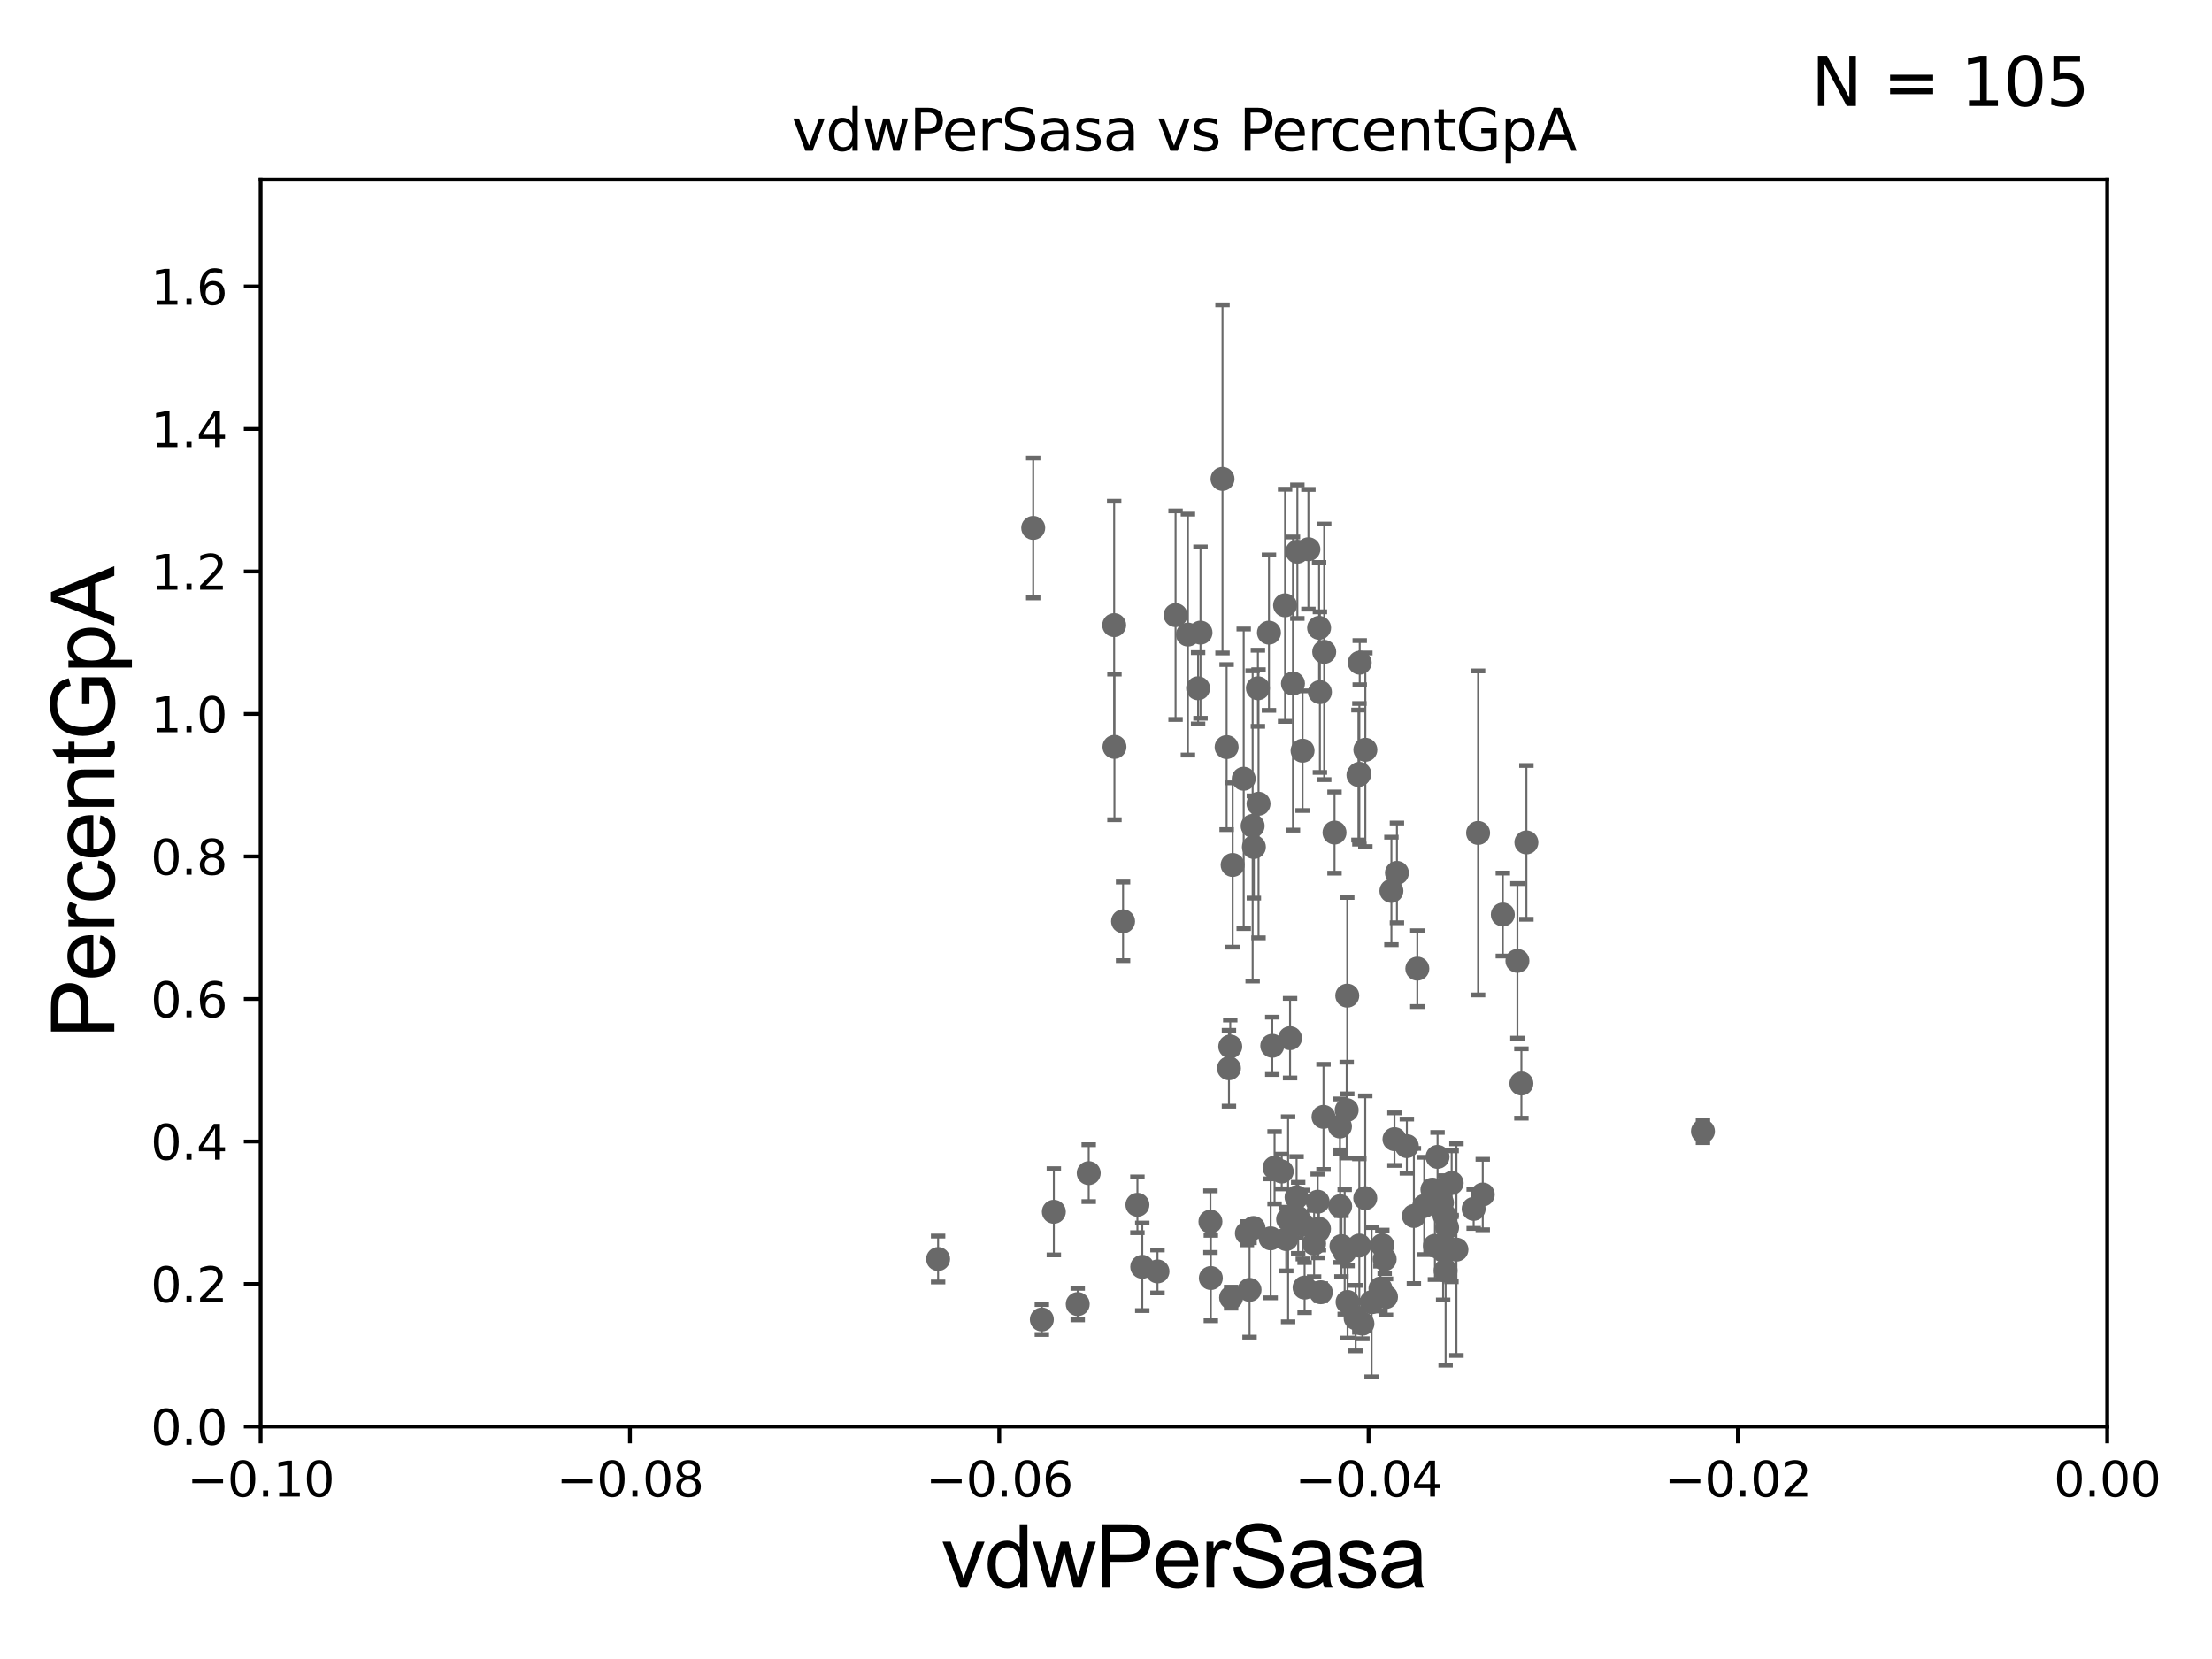 <?xml version="1.0" encoding="utf-8" standalone="no"?>
<!DOCTYPE svg PUBLIC "-//W3C//DTD SVG 1.1//EN"
  "http://www.w3.org/Graphics/SVG/1.1/DTD/svg11.dtd">
<svg xmlns:xlink="http://www.w3.org/1999/xlink" width="460.8pt" height="345.6pt" viewBox="0 0 460.8 345.6" xmlns="http://www.w3.org/2000/svg" version="1.1">
 <defs>
  <style type="text/css">*{stroke-linejoin: round; stroke-linecap: butt}</style>
 </defs>
 <g id="figure_1">
  <g id="patch_1">
   <path d="M 0 345.6 
L 460.8 345.6 
L 460.8 0 
L 0 0 
z
" style="fill: #ffffff"/>
  </g>
  <g id="axes_1">
   <g id="patch_2">
    <path d="M 54.29 297.16 
L 438.975 297.16 
L 438.975 37.411 
L 54.29 37.411 
z
" style="fill: #ffffff"/>
   </g>
   <g id="PathCollection_1">
    <defs>
     <path id="me8a49040a2" d="M 0 1.118 
C 0.297 1.118 0.581 1 0.791 0.791 
C 1 0.581 1.118 0.297 1.118 0 
C 1.118 -0.297 1 -0.581 0.791 -0.791 
C 0.581 -1 0.297 -1.118 0 -1.118 
C -0.297 -1.118 -0.581 -1 -0.791 -0.791 
C -1 -0.581 -1.118 -0.297 -1.118 0 
C -1.118 0.297 -1 0.581 -0.791 0.791 
C -0.581 1 -0.297 1.118 0 1.118 
z
" style="stroke: #696969"/>
    </defs>
    <g clip-path="url(#pbc30adc4ab)">
     <use xlink:href="#me8a49040a2" x="262.049" y="143.379" style="fill: #696969; stroke: #696969"/>
     <use xlink:href="#me8a49040a2" x="252.241" y="266.239" style="fill: #696969; stroke: #696969"/>
     <use xlink:href="#me8a49040a2" x="303.405" y="260.32" style="fill: #696969; stroke: #696969"/>
     <use xlink:href="#me8a49040a2" x="260.951" y="172.053" style="fill: #696969; stroke: #696969"/>
     <use xlink:href="#me8a49040a2" x="270.434" y="253.712" style="fill: #696969; stroke: #696969"/>
     <use xlink:href="#me8a49040a2" x="226.8" y="244.386" style="fill: #696969; stroke: #696969"/>
     <use xlink:href="#me8a49040a2" x="301.149" y="264.694" style="fill: #696969; stroke: #696969"/>
     <use xlink:href="#me8a49040a2" x="280.536" y="231.252" style="fill: #696969; stroke: #696969"/>
     <use xlink:href="#me8a49040a2" x="224.509" y="271.666" style="fill: #696969; stroke: #696969"/>
     <use xlink:href="#me8a49040a2" x="256.466" y="270.332" style="fill: #696969; stroke: #696969"/>
     <use xlink:href="#me8a49040a2" x="252.156" y="254.49" style="fill: #696969; stroke: #696969"/>
     <use xlink:href="#me8a49040a2" x="283.816" y="275.738" style="fill: #696969; stroke: #696969"/>
     <use xlink:href="#me8a49040a2" x="267.953" y="258.122" style="fill: #696969; stroke: #696969"/>
     <use xlink:href="#me8a49040a2" x="302.37" y="260.229" style="fill: #696969; stroke: #696969"/>
     <use xlink:href="#me8a49040a2" x="271.772" y="268.23" style="fill: #696969; stroke: #696969"/>
     <use xlink:href="#me8a49040a2" x="274.604" y="256.392" style="fill: #696969; stroke: #696969"/>
     <use xlink:href="#me8a49040a2" x="279.178" y="251.272" style="fill: #696969; stroke: #696969"/>
     <use xlink:href="#me8a49040a2" x="271.399" y="255.099" style="fill: #696969; stroke: #696969"/>
     <use xlink:href="#me8a49040a2" x="280.658" y="207.41" style="fill: #696969; stroke: #696969"/>
     <use xlink:href="#me8a49040a2" x="288.732" y="270.186" style="fill: #696969; stroke: #696969"/>
     <use xlink:href="#me8a49040a2" x="274.767" y="255.979" style="fill: #696969; stroke: #696969"/>
     <use xlink:href="#me8a49040a2" x="290.494" y="237.308" style="fill: #696969; stroke: #696969"/>
     <use xlink:href="#me8a49040a2" x="241.125" y="264.864" style="fill: #696969; stroke: #696969"/>
     <use xlink:href="#me8a49040a2" x="287.962" y="259.4" style="fill: #696969; stroke: #696969"/>
     <use xlink:href="#me8a49040a2" x="280.12" y="260.789" style="fill: #696969; stroke: #696969"/>
     <use xlink:href="#me8a49040a2" x="261.129" y="255.815" style="fill: #696969; stroke: #696969"/>
     <use xlink:href="#me8a49040a2" x="282.988" y="161.454" style="fill: #696969; stroke: #696969"/>
     <use xlink:href="#me8a49040a2" x="219.533" y="252.436" style="fill: #696969; stroke: #696969"/>
     <use xlink:href="#me8a49040a2" x="270.102" y="249.397" style="fill: #696969; stroke: #696969"/>
     <use xlink:href="#me8a49040a2" x="301.458" y="255.715" style="fill: #696969; stroke: #696969"/>
     <use xlink:href="#me8a49040a2" x="275.148" y="269.201" style="fill: #696969; stroke: #696969"/>
     <use xlink:href="#me8a49040a2" x="294.537" y="253.311" style="fill: #696969; stroke: #696969"/>
     <use xlink:href="#me8a49040a2" x="307.915" y="173.512" style="fill: #696969; stroke: #696969"/>
     <use xlink:href="#me8a49040a2" x="282.403" y="274.59" style="fill: #696969; stroke: #696969"/>
     <use xlink:href="#me8a49040a2" x="308.886" y="248.845" style="fill: #696969; stroke: #696969"/>
     <use xlink:href="#me8a49040a2" x="291.007" y="181.837" style="fill: #696969; stroke: #696969"/>
     <use xlink:href="#me8a49040a2" x="354.755" y="235.66" style="fill: #696969; stroke: #696969"/>
     <use xlink:href="#me8a49040a2" x="300.397" y="250.544" style="fill: #696969; stroke: #696969"/>
     <use xlink:href="#me8a49040a2" x="296.697" y="251.225" style="fill: #696969; stroke: #696969"/>
     <use xlink:href="#me8a49040a2" x="274.499" y="250.341" style="fill: #696969; stroke: #696969"/>
     <use xlink:href="#me8a49040a2" x="299.467" y="240.998" style="fill: #696969; stroke: #696969"/>
     <use xlink:href="#me8a49040a2" x="313.066" y="190.516" style="fill: #696969; stroke: #696969"/>
     <use xlink:href="#me8a49040a2" x="300.632" y="260.523" style="fill: #696969; stroke: #696969"/>
     <use xlink:href="#me8a49040a2" x="298.919" y="259.529" style="fill: #696969; stroke: #696969"/>
     <use xlink:href="#me8a49040a2" x="280.721" y="271.23" style="fill: #696969; stroke: #696969"/>
     <use xlink:href="#me8a49040a2" x="287.575" y="268.426" style="fill: #696969; stroke: #696969"/>
     <use xlink:href="#me8a49040a2" x="317.977" y="175.487" style="fill: #696969; stroke: #696969"/>
     <use xlink:href="#me8a49040a2" x="316.935" y="225.713" style="fill: #696969; stroke: #696969"/>
     <use xlink:href="#me8a49040a2" x="293.071" y="238.759" style="fill: #696969; stroke: #696969"/>
     <use xlink:href="#me8a49040a2" x="283.17" y="259.471" style="fill: #696969; stroke: #696969"/>
     <use xlink:href="#me8a49040a2" x="259.75" y="256.906" style="fill: #696969; stroke: #696969"/>
     <use xlink:href="#me8a49040a2" x="302.409" y="246.45" style="fill: #696969; stroke: #696969"/>
     <use xlink:href="#me8a49040a2" x="298.399" y="247.823" style="fill: #696969; stroke: #696969"/>
     <use xlink:href="#me8a49040a2" x="264.701" y="257.972" style="fill: #696969; stroke: #696969"/>
     <use xlink:href="#me8a49040a2" x="256.016" y="222.539" style="fill: #696969; stroke: #696969"/>
     <use xlink:href="#me8a49040a2" x="268.338" y="254" style="fill: #696969; stroke: #696969"/>
     <use xlink:href="#me8a49040a2" x="260.306" y="268.708" style="fill: #696969; stroke: #696969"/>
     <use xlink:href="#me8a49040a2" x="316.106" y="200.163" style="fill: #696969; stroke: #696969"/>
     <use xlink:href="#me8a49040a2" x="289.856" y="185.593" style="fill: #696969; stroke: #696969"/>
     <use xlink:href="#me8a49040a2" x="279.447" y="259.591" style="fill: #696969; stroke: #696969"/>
     <use xlink:href="#me8a49040a2" x="306.99" y="251.827" style="fill: #696969; stroke: #696969"/>
     <use xlink:href="#me8a49040a2" x="284.428" y="156.194" style="fill: #696969; stroke: #696969"/>
     <use xlink:href="#me8a49040a2" x="285.728" y="271.269" style="fill: #696969; stroke: #696969"/>
     <use xlink:href="#me8a49040a2" x="273.752" y="259.063" style="fill: #696969; stroke: #696969"/>
     <use xlink:href="#me8a49040a2" x="237.957" y="263.902" style="fill: #696969; stroke: #696969"/>
     <use xlink:href="#me8a49040a2" x="275.711" y="232.664" style="fill: #696969; stroke: #696969"/>
     <use xlink:href="#me8a49040a2" x="295.255" y="201.785" style="fill: #696969; stroke: #696969"/>
     <use xlink:href="#me8a49040a2" x="267.706" y="126.093" style="fill: #696969; stroke: #696969"/>
     <use xlink:href="#me8a49040a2" x="300.878" y="253.117" style="fill: #696969; stroke: #696969"/>
     <use xlink:href="#me8a49040a2" x="265.038" y="217.86" style="fill: #696969; stroke: #696969"/>
     <use xlink:href="#me8a49040a2" x="270.264" y="114.931" style="fill: #696969; stroke: #696969"/>
     <use xlink:href="#me8a49040a2" x="255.53" y="155.633" style="fill: #696969; stroke: #696969"/>
     <use xlink:href="#me8a49040a2" x="267.011" y="244.051" style="fill: #696969; stroke: #696969"/>
     <use xlink:href="#me8a49040a2" x="271.35" y="156.382" style="fill: #696969; stroke: #696969"/>
     <use xlink:href="#me8a49040a2" x="268.746" y="216.271" style="fill: #696969; stroke: #696969"/>
     <use xlink:href="#me8a49040a2" x="261.208" y="176.448" style="fill: #696969; stroke: #696969"/>
     <use xlink:href="#me8a49040a2" x="233.956" y="191.928" style="fill: #696969; stroke: #696969"/>
     <use xlink:href="#me8a49040a2" x="265.517" y="243.26" style="fill: #696969; stroke: #696969"/>
     <use xlink:href="#me8a49040a2" x="269.348" y="142.396" style="fill: #696969; stroke: #696969"/>
     <use xlink:href="#me8a49040a2" x="259.089" y="162.23" style="fill: #696969; stroke: #696969"/>
     <use xlink:href="#me8a49040a2" x="254.672" y="99.765" style="fill: #696969; stroke: #696969"/>
     <use xlink:href="#me8a49040a2" x="256.286" y="218.008" style="fill: #696969; stroke: #696969"/>
     <use xlink:href="#me8a49040a2" x="272.566" y="114.422" style="fill: #696969; stroke: #696969"/>
     <use xlink:href="#me8a49040a2" x="232.162" y="155.588" style="fill: #696969; stroke: #696969"/>
     <use xlink:href="#me8a49040a2" x="283.254" y="138.048" style="fill: #696969; stroke: #696969"/>
     <use xlink:href="#me8a49040a2" x="195.424" y="262.277" style="fill: #696969; stroke: #696969"/>
     <use xlink:href="#me8a49040a2" x="249.586" y="143.381" style="fill: #696969; stroke: #696969"/>
     <use xlink:href="#me8a49040a2" x="217.036" y="274.876" style="fill: #696969; stroke: #696969"/>
     <use xlink:href="#me8a49040a2" x="232.102" y="130.224" style="fill: #696969; stroke: #696969"/>
     <use xlink:href="#me8a49040a2" x="283.182" y="161.202" style="fill: #696969; stroke: #696969"/>
     <use xlink:href="#me8a49040a2" x="244.893" y="128.148" style="fill: #696969; stroke: #696969"/>
     <use xlink:href="#me8a49040a2" x="274.793" y="130.79" style="fill: #696969; stroke: #696969"/>
     <use xlink:href="#me8a49040a2" x="288.45" y="262.313" style="fill: #696969; stroke: #696969"/>
     <use xlink:href="#me8a49040a2" x="215.239" y="109.972" style="fill: #696969; stroke: #696969"/>
     <use xlink:href="#me8a49040a2" x="279.138" y="234.668" style="fill: #696969; stroke: #696969"/>
     <use xlink:href="#me8a49040a2" x="284.408" y="249.599" style="fill: #696969; stroke: #696969"/>
     <use xlink:href="#me8a49040a2" x="278.004" y="173.439" style="fill: #696969; stroke: #696969"/>
     <use xlink:href="#me8a49040a2" x="247.468" y="132.192" style="fill: #696969; stroke: #696969"/>
     <use xlink:href="#me8a49040a2" x="250.088" y="131.784" style="fill: #696969; stroke: #696969"/>
     <use xlink:href="#me8a49040a2" x="274.96" y="144.177" style="fill: #696969; stroke: #696969"/>
     <use xlink:href="#me8a49040a2" x="236.945" y="250.985" style="fill: #696969; stroke: #696969"/>
     <use xlink:href="#me8a49040a2" x="262.177" y="167.44" style="fill: #696969; stroke: #696969"/>
     <use xlink:href="#me8a49040a2" x="256.782" y="180.191" style="fill: #696969; stroke: #696969"/>
     <use xlink:href="#me8a49040a2" x="264.349" y="131.79" style="fill: #696969; stroke: #696969"/>
     <use xlink:href="#me8a49040a2" x="275.856" y="135.793" style="fill: #696969; stroke: #696969"/>
    </g>
   </g>
   <g id="matplotlib.axis_1">
    <g id="xtick_1">
     <g id="line2d_1">
      <defs>
       <path id="m69a4a62c20" d="M 0 0 
L 0 3.5 
" style="stroke: #000000; stroke-width: 0.8"/>
      </defs>
      <g>
       <use xlink:href="#m69a4a62c20" x="54.29" y="297.16" style="stroke: #000000; stroke-width: 0.8"/>
      </g>
     </g>
     <g id="text_1">
      <!-- −0.10 -->
      <g transform="translate(38.967 311.758)scale(0.1 -0.1)">
       <defs>
        <path id="DejaVuSans-2212" d="M 678 2272 
L 4684 2272 
L 4684 1741 
L 678 1741 
L 678 2272 
z
" transform="scale(0.016)"/>
        <path id="DejaVuSans-30" d="M 2034 4250 
Q 1547 4250 1301 3770 
Q 1056 3291 1056 2328 
Q 1056 1369 1301 889 
Q 1547 409 2034 409 
Q 2525 409 2770 889 
Q 3016 1369 3016 2328 
Q 3016 3291 2770 3770 
Q 2525 4250 2034 4250 
z
M 2034 4750 
Q 2819 4750 3233 4129 
Q 3647 3509 3647 2328 
Q 3647 1150 3233 529 
Q 2819 -91 2034 -91 
Q 1250 -91 836 529 
Q 422 1150 422 2328 
Q 422 3509 836 4129 
Q 1250 4750 2034 4750 
z
" transform="scale(0.016)"/>
        <path id="DejaVuSans-2e" d="M 684 794 
L 1344 794 
L 1344 0 
L 684 0 
L 684 794 
z
" transform="scale(0.016)"/>
        <path id="DejaVuSans-31" d="M 794 531 
L 1825 531 
L 1825 4091 
L 703 3866 
L 703 4441 
L 1819 4666 
L 2450 4666 
L 2450 531 
L 3481 531 
L 3481 0 
L 794 0 
L 794 531 
z
" transform="scale(0.016)"/>
       </defs>
       <use xlink:href="#DejaVuSans-2212"/>
       <use xlink:href="#DejaVuSans-30" x="83.789"/>
       <use xlink:href="#DejaVuSans-2e" x="147.412"/>
       <use xlink:href="#DejaVuSans-31" x="179.199"/>
       <use xlink:href="#DejaVuSans-30" x="242.822"/>
      </g>
     </g>
    </g>
    <g id="xtick_2">
     <g id="line2d_2">
      <g>
       <use xlink:href="#m69a4a62c20" x="131.227" y="297.16" style="stroke: #000000; stroke-width: 0.8"/>
      </g>
     </g>
     <g id="text_2">
      <!-- −0.08 -->
      <g transform="translate(115.904 311.758)scale(0.1 -0.1)">
       <defs>
        <path id="DejaVuSans-38" d="M 2034 2216 
Q 1584 2216 1326 1975 
Q 1069 1734 1069 1313 
Q 1069 891 1326 650 
Q 1584 409 2034 409 
Q 2484 409 2743 651 
Q 3003 894 3003 1313 
Q 3003 1734 2745 1975 
Q 2488 2216 2034 2216 
z
M 1403 2484 
Q 997 2584 770 2862 
Q 544 3141 544 3541 
Q 544 4100 942 4425 
Q 1341 4750 2034 4750 
Q 2731 4750 3128 4425 
Q 3525 4100 3525 3541 
Q 3525 3141 3298 2862 
Q 3072 2584 2669 2484 
Q 3125 2378 3379 2068 
Q 3634 1759 3634 1313 
Q 3634 634 3220 271 
Q 2806 -91 2034 -91 
Q 1263 -91 848 271 
Q 434 634 434 1313 
Q 434 1759 690 2068 
Q 947 2378 1403 2484 
z
M 1172 3481 
Q 1172 3119 1398 2916 
Q 1625 2713 2034 2713 
Q 2441 2713 2670 2916 
Q 2900 3119 2900 3481 
Q 2900 3844 2670 4047 
Q 2441 4250 2034 4250 
Q 1625 4250 1398 4047 
Q 1172 3844 1172 3481 
z
" transform="scale(0.016)"/>
       </defs>
       <use xlink:href="#DejaVuSans-2212"/>
       <use xlink:href="#DejaVuSans-30" x="83.789"/>
       <use xlink:href="#DejaVuSans-2e" x="147.412"/>
       <use xlink:href="#DejaVuSans-30" x="179.199"/>
       <use xlink:href="#DejaVuSans-38" x="242.822"/>
      </g>
     </g>
    </g>
    <g id="xtick_3">
     <g id="line2d_3">
      <g>
       <use xlink:href="#m69a4a62c20" x="208.164" y="297.16" style="stroke: #000000; stroke-width: 0.8"/>
      </g>
     </g>
     <g id="text_3">
      <!-- −0.06 -->
      <g transform="translate(192.841 311.758)scale(0.1 -0.1)">
       <defs>
        <path id="DejaVuSans-36" d="M 2113 2584 
Q 1688 2584 1439 2293 
Q 1191 2003 1191 1497 
Q 1191 994 1439 701 
Q 1688 409 2113 409 
Q 2538 409 2786 701 
Q 3034 994 3034 1497 
Q 3034 2003 2786 2293 
Q 2538 2584 2113 2584 
z
M 3366 4563 
L 3366 3988 
Q 3128 4100 2886 4159 
Q 2644 4219 2406 4219 
Q 1781 4219 1451 3797 
Q 1122 3375 1075 2522 
Q 1259 2794 1537 2939 
Q 1816 3084 2150 3084 
Q 2853 3084 3261 2657 
Q 3669 2231 3669 1497 
Q 3669 778 3244 343 
Q 2819 -91 2113 -91 
Q 1303 -91 875 529 
Q 447 1150 447 2328 
Q 447 3434 972 4092 
Q 1497 4750 2381 4750 
Q 2619 4750 2861 4703 
Q 3103 4656 3366 4563 
z
" transform="scale(0.016)"/>
       </defs>
       <use xlink:href="#DejaVuSans-2212"/>
       <use xlink:href="#DejaVuSans-30" x="83.789"/>
       <use xlink:href="#DejaVuSans-2e" x="147.412"/>
       <use xlink:href="#DejaVuSans-30" x="179.199"/>
       <use xlink:href="#DejaVuSans-36" x="242.822"/>
      </g>
     </g>
    </g>
    <g id="xtick_4">
     <g id="line2d_4">
      <g>
       <use xlink:href="#m69a4a62c20" x="285.101" y="297.16" style="stroke: #000000; stroke-width: 0.8"/>
      </g>
     </g>
     <g id="text_4">
      <!-- −0.04 -->
      <g transform="translate(269.778 311.758)scale(0.1 -0.1)">
       <defs>
        <path id="DejaVuSans-34" d="M 2419 4116 
L 825 1625 
L 2419 1625 
L 2419 4116 
z
M 2253 4666 
L 3047 4666 
L 3047 1625 
L 3713 1625 
L 3713 1100 
L 3047 1100 
L 3047 0 
L 2419 0 
L 2419 1100 
L 313 1100 
L 313 1709 
L 2253 4666 
z
" transform="scale(0.016)"/>
       </defs>
       <use xlink:href="#DejaVuSans-2212"/>
       <use xlink:href="#DejaVuSans-30" x="83.789"/>
       <use xlink:href="#DejaVuSans-2e" x="147.412"/>
       <use xlink:href="#DejaVuSans-30" x="179.199"/>
       <use xlink:href="#DejaVuSans-34" x="242.822"/>
      </g>
     </g>
    </g>
    <g id="xtick_5">
     <g id="line2d_5">
      <g>
       <use xlink:href="#m69a4a62c20" x="362.038" y="297.16" style="stroke: #000000; stroke-width: 0.8"/>
      </g>
     </g>
     <g id="text_5">
      <!-- −0.02 -->
      <g transform="translate(346.715 311.758)scale(0.1 -0.1)">
       <defs>
        <path id="DejaVuSans-32" d="M 1228 531 
L 3431 531 
L 3431 0 
L 469 0 
L 469 531 
Q 828 903 1448 1529 
Q 2069 2156 2228 2338 
Q 2531 2678 2651 2914 
Q 2772 3150 2772 3378 
Q 2772 3750 2511 3984 
Q 2250 4219 1831 4219 
Q 1534 4219 1204 4116 
Q 875 4013 500 3803 
L 500 4441 
Q 881 4594 1212 4672 
Q 1544 4750 1819 4750 
Q 2544 4750 2975 4387 
Q 3406 4025 3406 3419 
Q 3406 3131 3298 2873 
Q 3191 2616 2906 2266 
Q 2828 2175 2409 1742 
Q 1991 1309 1228 531 
z
" transform="scale(0.016)"/>
       </defs>
       <use xlink:href="#DejaVuSans-2212"/>
       <use xlink:href="#DejaVuSans-30" x="83.789"/>
       <use xlink:href="#DejaVuSans-2e" x="147.412"/>
       <use xlink:href="#DejaVuSans-30" x="179.199"/>
       <use xlink:href="#DejaVuSans-32" x="242.822"/>
      </g>
     </g>
    </g>
    <g id="xtick_6">
     <g id="line2d_6">
      <g>
       <use xlink:href="#m69a4a62c20" x="438.975" y="297.16" style="stroke: #000000; stroke-width: 0.8"/>
      </g>
     </g>
     <g id="text_6">
      <!-- 0.00 -->
      <g transform="translate(427.842 311.758)scale(0.1 -0.1)">
       <use xlink:href="#DejaVuSans-30"/>
       <use xlink:href="#DejaVuSans-2e" x="63.623"/>
       <use xlink:href="#DejaVuSans-30" x="95.41"/>
       <use xlink:href="#DejaVuSans-30" x="159.033"/>
      </g>
     </g>
    </g>
    <g id="text_7">
     <!-- vdwPerSasa -->
     <g transform="translate(196.11 330.722)scale(0.18 -0.18)">
      <defs>
       <path id="ArialMT-76" d="M 1344 0 
L 81 3319 
L 675 3319 
L 1388 1331 
Q 1503 1009 1600 663 
Q 1675 925 1809 1294 
L 2547 3319 
L 3125 3319 
L 1869 0 
L 1344 0 
z
" transform="scale(0.016)"/>
       <path id="ArialMT-64" d="M 2575 0 
L 2575 419 
Q 2259 -75 1647 -75 
Q 1250 -75 917 144 
Q 584 363 401 755 
Q 219 1147 219 1656 
Q 219 2153 384 2558 
Q 550 2963 881 3178 
Q 1213 3394 1622 3394 
Q 1922 3394 2156 3267 
Q 2391 3141 2538 2938 
L 2538 4581 
L 3097 4581 
L 3097 0 
L 2575 0 
z
M 797 1656 
Q 797 1019 1065 703 
Q 1334 388 1700 388 
Q 2069 388 2326 689 
Q 2584 991 2584 1609 
Q 2584 2291 2321 2609 
Q 2059 2928 1675 2928 
Q 1300 2928 1048 2622 
Q 797 2316 797 1656 
z
" transform="scale(0.016)"/>
       <path id="ArialMT-77" d="M 1034 0 
L 19 3319 
L 600 3319 
L 1128 1403 
L 1325 691 
Q 1338 744 1497 1375 
L 2025 3319 
L 2603 3319 
L 3100 1394 
L 3266 759 
L 3456 1400 
L 4025 3319 
L 4572 3319 
L 3534 0 
L 2950 0 
L 2422 1988 
L 2294 2553 
L 1622 0 
L 1034 0 
z
" transform="scale(0.016)"/>
       <path id="ArialMT-50" d="M 494 0 
L 494 4581 
L 2222 4581 
Q 2678 4581 2919 4538 
Q 3256 4481 3484 4323 
Q 3713 4166 3852 3881 
Q 3991 3597 3991 3256 
Q 3991 2672 3619 2267 
Q 3247 1863 2275 1863 
L 1100 1863 
L 1100 0 
L 494 0 
z
M 1100 2403 
L 2284 2403 
Q 2872 2403 3119 2622 
Q 3366 2841 3366 3238 
Q 3366 3525 3220 3729 
Q 3075 3934 2838 4000 
Q 2684 4041 2272 4041 
L 1100 4041 
L 1100 2403 
z
" transform="scale(0.016)"/>
       <path id="ArialMT-65" d="M 2694 1069 
L 3275 997 
Q 3138 488 2766 206 
Q 2394 -75 1816 -75 
Q 1088 -75 661 373 
Q 234 822 234 1631 
Q 234 2469 665 2931 
Q 1097 3394 1784 3394 
Q 2450 3394 2872 2941 
Q 3294 2488 3294 1666 
Q 3294 1616 3291 1516 
L 816 1516 
Q 847 969 1125 678 
Q 1403 388 1819 388 
Q 2128 388 2347 550 
Q 2566 713 2694 1069 
z
M 847 1978 
L 2700 1978 
Q 2663 2397 2488 2606 
Q 2219 2931 1791 2931 
Q 1403 2931 1139 2672 
Q 875 2413 847 1978 
z
" transform="scale(0.016)"/>
       <path id="ArialMT-72" d="M 416 0 
L 416 3319 
L 922 3319 
L 922 2816 
Q 1116 3169 1280 3281 
Q 1444 3394 1641 3394 
Q 1925 3394 2219 3213 
L 2025 2691 
Q 1819 2813 1613 2813 
Q 1428 2813 1281 2702 
Q 1134 2591 1072 2394 
Q 978 2094 978 1738 
L 978 0 
L 416 0 
z
" transform="scale(0.016)"/>
       <path id="ArialMT-53" d="M 288 1472 
L 859 1522 
Q 900 1178 1048 958 
Q 1197 738 1509 602 
Q 1822 466 2213 466 
Q 2559 466 2825 569 
Q 3091 672 3220 851 
Q 3350 1031 3350 1244 
Q 3350 1459 3225 1620 
Q 3100 1781 2813 1891 
Q 2628 1963 1997 2114 
Q 1366 2266 1113 2400 
Q 784 2572 623 2826 
Q 463 3081 463 3397 
Q 463 3744 659 4045 
Q 856 4347 1234 4503 
Q 1613 4659 2075 4659 
Q 2584 4659 2973 4495 
Q 3363 4331 3572 4012 
Q 3781 3694 3797 3291 
L 3216 3247 
Q 3169 3681 2898 3903 
Q 2628 4125 2100 4125 
Q 1550 4125 1298 3923 
Q 1047 3722 1047 3438 
Q 1047 3191 1225 3031 
Q 1400 2872 2139 2705 
Q 2878 2538 3153 2413 
Q 3553 2228 3743 1945 
Q 3934 1663 3934 1294 
Q 3934 928 3725 604 
Q 3516 281 3123 101 
Q 2731 -78 2241 -78 
Q 1619 -78 1198 103 
Q 778 284 539 648 
Q 300 1013 288 1472 
z
" transform="scale(0.016)"/>
       <path id="ArialMT-61" d="M 2588 409 
Q 2275 144 1986 34 
Q 1697 -75 1366 -75 
Q 819 -75 525 192 
Q 231 459 231 875 
Q 231 1119 342 1320 
Q 453 1522 633 1644 
Q 813 1766 1038 1828 
Q 1203 1872 1538 1913 
Q 2219 1994 2541 2106 
Q 2544 2222 2544 2253 
Q 2544 2597 2384 2738 
Q 2169 2928 1744 2928 
Q 1347 2928 1158 2789 
Q 969 2650 878 2297 
L 328 2372 
Q 403 2725 575 2942 
Q 747 3159 1072 3276 
Q 1397 3394 1825 3394 
Q 2250 3394 2515 3294 
Q 2781 3194 2906 3042 
Q 3031 2891 3081 2659 
Q 3109 2516 3109 2141 
L 3109 1391 
Q 3109 606 3145 398 
Q 3181 191 3288 0 
L 2700 0 
Q 2613 175 2588 409 
z
M 2541 1666 
Q 2234 1541 1622 1453 
Q 1275 1403 1131 1340 
Q 988 1278 909 1158 
Q 831 1038 831 891 
Q 831 666 1001 516 
Q 1172 366 1500 366 
Q 1825 366 2078 508 
Q 2331 650 2450 897 
Q 2541 1088 2541 1459 
L 2541 1666 
z
" transform="scale(0.016)"/>
       <path id="ArialMT-73" d="M 197 991 
L 753 1078 
Q 800 744 1014 566 
Q 1228 388 1613 388 
Q 2000 388 2187 545 
Q 2375 703 2375 916 
Q 2375 1106 2209 1216 
Q 2094 1291 1634 1406 
Q 1016 1563 777 1677 
Q 538 1791 414 1992 
Q 291 2194 291 2438 
Q 291 2659 392 2848 
Q 494 3038 669 3163 
Q 800 3259 1026 3326 
Q 1253 3394 1513 3394 
Q 1903 3394 2198 3281 
Q 2494 3169 2634 2976 
Q 2775 2784 2828 2463 
L 2278 2388 
Q 2241 2644 2061 2787 
Q 1881 2931 1553 2931 
Q 1166 2931 1000 2803 
Q 834 2675 834 2503 
Q 834 2394 903 2306 
Q 972 2216 1119 2156 
Q 1203 2125 1616 2013 
Q 2213 1853 2448 1751 
Q 2684 1650 2818 1456 
Q 2953 1263 2953 975 
Q 2953 694 2789 445 
Q 2625 197 2315 61 
Q 2006 -75 1616 -75 
Q 969 -75 630 194 
Q 291 463 197 991 
z
" transform="scale(0.016)"/>
      </defs>
      <use xlink:href="#ArialMT-76"/>
      <use xlink:href="#ArialMT-64" x="50"/>
      <use xlink:href="#ArialMT-77" x="105.615"/>
      <use xlink:href="#ArialMT-50" x="177.832"/>
      <use xlink:href="#ArialMT-65" x="244.531"/>
      <use xlink:href="#ArialMT-72" x="300.146"/>
      <use xlink:href="#ArialMT-53" x="333.447"/>
      <use xlink:href="#ArialMT-61" x="400.146"/>
      <use xlink:href="#ArialMT-73" x="455.762"/>
      <use xlink:href="#ArialMT-61" x="505.762"/>
     </g>
    </g>
   </g>
   <g id="matplotlib.axis_2">
    <g id="ytick_1">
     <g id="line2d_7">
      <defs>
       <path id="m0665534c51" d="M 0 0 
L -3.5 0 
" style="stroke: #000000; stroke-width: 0.8"/>
      </defs>
      <g>
       <use xlink:href="#m0665534c51" x="54.29" y="297.16" style="stroke: #000000; stroke-width: 0.8"/>
      </g>
     </g>
     <g id="text_8">
      <!-- 0.0 -->
      <g transform="translate(31.387 300.959)scale(0.1 -0.1)">
       <use xlink:href="#DejaVuSans-30"/>
       <use xlink:href="#DejaVuSans-2e" x="63.623"/>
       <use xlink:href="#DejaVuSans-30" x="95.41"/>
      </g>
     </g>
    </g>
    <g id="ytick_2">
     <g id="line2d_8">
      <g>
       <use xlink:href="#m0665534c51" x="54.29" y="267.474" style="stroke: #000000; stroke-width: 0.8"/>
      </g>
     </g>
     <g id="text_9">
      <!-- 0.2 -->
      <g transform="translate(31.387 271.274)scale(0.1 -0.1)">
       <use xlink:href="#DejaVuSans-30"/>
       <use xlink:href="#DejaVuSans-2e" x="63.623"/>
       <use xlink:href="#DejaVuSans-32" x="95.41"/>
      </g>
     </g>
    </g>
    <g id="ytick_3">
     <g id="line2d_9">
      <g>
       <use xlink:href="#m0665534c51" x="54.29" y="237.789" style="stroke: #000000; stroke-width: 0.8"/>
      </g>
     </g>
     <g id="text_10">
      <!-- 0.4 -->
      <g transform="translate(31.387 241.588)scale(0.1 -0.1)">
       <use xlink:href="#DejaVuSans-30"/>
       <use xlink:href="#DejaVuSans-2e" x="63.623"/>
       <use xlink:href="#DejaVuSans-34" x="95.41"/>
      </g>
     </g>
    </g>
    <g id="ytick_4">
     <g id="line2d_10">
      <g>
       <use xlink:href="#m0665534c51" x="54.29" y="208.103" style="stroke: #000000; stroke-width: 0.8"/>
      </g>
     </g>
     <g id="text_11">
      <!-- 0.6 -->
      <g transform="translate(31.387 211.902)scale(0.1 -0.1)">
       <use xlink:href="#DejaVuSans-30"/>
       <use xlink:href="#DejaVuSans-2e" x="63.623"/>
       <use xlink:href="#DejaVuSans-36" x="95.41"/>
      </g>
     </g>
    </g>
    <g id="ytick_5">
     <g id="line2d_11">
      <g>
       <use xlink:href="#m0665534c51" x="54.29" y="178.418" style="stroke: #000000; stroke-width: 0.8"/>
      </g>
     </g>
     <g id="text_12">
      <!-- 0.8 -->
      <g transform="translate(31.387 182.217)scale(0.1 -0.1)">
       <use xlink:href="#DejaVuSans-30"/>
       <use xlink:href="#DejaVuSans-2e" x="63.623"/>
       <use xlink:href="#DejaVuSans-38" x="95.41"/>
      </g>
     </g>
    </g>
    <g id="ytick_6">
     <g id="line2d_12">
      <g>
       <use xlink:href="#m0665534c51" x="54.29" y="148.732" style="stroke: #000000; stroke-width: 0.8"/>
      </g>
     </g>
     <g id="text_13">
      <!-- 1.0 -->
      <g transform="translate(31.387 152.531)scale(0.1 -0.1)">
       <use xlink:href="#DejaVuSans-31"/>
       <use xlink:href="#DejaVuSans-2e" x="63.623"/>
       <use xlink:href="#DejaVuSans-30" x="95.41"/>
      </g>
     </g>
    </g>
    <g id="ytick_7">
     <g id="line2d_13">
      <g>
       <use xlink:href="#m0665534c51" x="54.29" y="119.047" style="stroke: #000000; stroke-width: 0.8"/>
      </g>
     </g>
     <g id="text_14">
      <!-- 1.2 -->
      <g transform="translate(31.387 122.846)scale(0.1 -0.1)">
       <use xlink:href="#DejaVuSans-31"/>
       <use xlink:href="#DejaVuSans-2e" x="63.623"/>
       <use xlink:href="#DejaVuSans-32" x="95.41"/>
      </g>
     </g>
    </g>
    <g id="ytick_8">
     <g id="line2d_14">
      <g>
       <use xlink:href="#m0665534c51" x="54.29" y="89.361" style="stroke: #000000; stroke-width: 0.8"/>
      </g>
     </g>
     <g id="text_15">
      <!-- 1.4 -->
      <g transform="translate(31.387 93.16)scale(0.1 -0.1)">
       <use xlink:href="#DejaVuSans-31"/>
       <use xlink:href="#DejaVuSans-2e" x="63.623"/>
       <use xlink:href="#DejaVuSans-34" x="95.41"/>
      </g>
     </g>
    </g>
    <g id="ytick_9">
     <g id="line2d_15">
      <g>
       <use xlink:href="#m0665534c51" x="54.29" y="59.675" style="stroke: #000000; stroke-width: 0.8"/>
      </g>
     </g>
     <g id="text_16">
      <!-- 1.6 -->
      <g transform="translate(31.387 63.475)scale(0.1 -0.1)">
       <use xlink:href="#DejaVuSans-31"/>
       <use xlink:href="#DejaVuSans-2e" x="63.623"/>
       <use xlink:href="#DejaVuSans-36" x="95.41"/>
      </g>
     </g>
    </g>
    <g id="text_17">
     <!-- PercentGpA -->
     <g transform="translate(23.809 216.309)rotate(-90)scale(0.18 -0.18)">
      <defs>
       <path id="ArialMT-63" d="M 2588 1216 
L 3141 1144 
Q 3050 572 2676 248 
Q 2303 -75 1759 -75 
Q 1078 -75 664 370 
Q 250 816 250 1647 
Q 250 2184 428 2587 
Q 606 2991 970 3192 
Q 1334 3394 1763 3394 
Q 2303 3394 2647 3120 
Q 2991 2847 3088 2344 
L 2541 2259 
Q 2463 2594 2264 2762 
Q 2066 2931 1784 2931 
Q 1359 2931 1093 2626 
Q 828 2322 828 1663 
Q 828 994 1084 691 
Q 1341 388 1753 388 
Q 2084 388 2306 591 
Q 2528 794 2588 1216 
z
" transform="scale(0.016)"/>
       <path id="ArialMT-6e" d="M 422 0 
L 422 3319 
L 928 3319 
L 928 2847 
Q 1294 3394 1984 3394 
Q 2284 3394 2536 3286 
Q 2788 3178 2913 3003 
Q 3038 2828 3088 2588 
Q 3119 2431 3119 2041 
L 3119 0 
L 2556 0 
L 2556 2019 
Q 2556 2363 2490 2533 
Q 2425 2703 2258 2804 
Q 2091 2906 1866 2906 
Q 1506 2906 1245 2678 
Q 984 2450 984 1813 
L 984 0 
L 422 0 
z
" transform="scale(0.016)"/>
       <path id="ArialMT-74" d="M 1650 503 
L 1731 6 
Q 1494 -44 1306 -44 
Q 1000 -44 831 53 
Q 663 150 594 308 
Q 525 466 525 972 
L 525 2881 
L 113 2881 
L 113 3319 
L 525 3319 
L 525 4141 
L 1084 4478 
L 1084 3319 
L 1650 3319 
L 1650 2881 
L 1084 2881 
L 1084 941 
Q 1084 700 1114 631 
Q 1144 563 1211 522 
Q 1278 481 1403 481 
Q 1497 481 1650 503 
z
" transform="scale(0.016)"/>
       <path id="ArialMT-47" d="M 2638 1797 
L 2638 2334 
L 4578 2338 
L 4578 638 
Q 4131 281 3656 101 
Q 3181 -78 2681 -78 
Q 2006 -78 1454 211 
Q 903 500 622 1047 
Q 341 1594 341 2269 
Q 341 2938 620 3517 
Q 900 4097 1425 4378 
Q 1950 4659 2634 4659 
Q 3131 4659 3532 4498 
Q 3934 4338 4162 4050 
Q 4391 3763 4509 3300 
L 3963 3150 
Q 3859 3500 3706 3700 
Q 3553 3900 3268 4020 
Q 2984 4141 2638 4141 
Q 2222 4141 1919 4014 
Q 1616 3888 1430 3681 
Q 1244 3475 1141 3228 
Q 966 2803 966 2306 
Q 966 1694 1177 1281 
Q 1388 869 1791 669 
Q 2194 469 2647 469 
Q 3041 469 3416 620 
Q 3791 772 3984 944 
L 3984 1797 
L 2638 1797 
z
" transform="scale(0.016)"/>
       <path id="ArialMT-70" d="M 422 -1272 
L 422 3319 
L 934 3319 
L 934 2888 
Q 1116 3141 1344 3267 
Q 1572 3394 1897 3394 
Q 2322 3394 2647 3175 
Q 2972 2956 3137 2557 
Q 3303 2159 3303 1684 
Q 3303 1175 3120 767 
Q 2938 359 2589 142 
Q 2241 -75 1856 -75 
Q 1575 -75 1351 44 
Q 1128 163 984 344 
L 984 -1272 
L 422 -1272 
z
M 931 1641 
Q 931 1000 1190 694 
Q 1450 388 1819 388 
Q 2194 388 2461 705 
Q 2728 1022 2728 1688 
Q 2728 2322 2467 2637 
Q 2206 2953 1844 2953 
Q 1484 2953 1207 2617 
Q 931 2281 931 1641 
z
" transform="scale(0.016)"/>
       <path id="ArialMT-41" d="M -9 0 
L 1750 4581 
L 2403 4581 
L 4278 0 
L 3588 0 
L 3053 1388 
L 1138 1388 
L 634 0 
L -9 0 
z
M 1313 1881 
L 2866 1881 
L 2388 3150 
Q 2169 3728 2063 4100 
Q 1975 3659 1816 3225 
L 1313 1881 
z
" transform="scale(0.016)"/>
      </defs>
      <use xlink:href="#ArialMT-50"/>
      <use xlink:href="#ArialMT-65" x="66.699"/>
      <use xlink:href="#ArialMT-72" x="122.314"/>
      <use xlink:href="#ArialMT-63" x="155.615"/>
      <use xlink:href="#ArialMT-65" x="205.615"/>
      <use xlink:href="#ArialMT-6e" x="261.23"/>
      <use xlink:href="#ArialMT-74" x="316.846"/>
      <use xlink:href="#ArialMT-47" x="344.629"/>
      <use xlink:href="#ArialMT-70" x="422.412"/>
      <use xlink:href="#ArialMT-41" x="478.027"/>
     </g>
    </g>
   </g>
   <g id="LineCollection_1">
    <path d="M 262.049 151.307 
L 262.049 135.451 
" clip-path="url(#pbc30adc4ab)" style="fill: none; stroke: #696969; stroke-width: 0.4"/>
    <path d="M 252.241 275.136 
L 252.241 257.342 
" clip-path="url(#pbc30adc4ab)" style="fill: none; stroke: #696969; stroke-width: 0.4"/>
    <path d="M 303.405 282.376 
L 303.405 238.264 
" clip-path="url(#pbc30adc4ab)" style="fill: none; stroke: #696969; stroke-width: 0.4"/>
    <path d="M 260.951 204.366 
L 260.951 139.74 
" clip-path="url(#pbc30adc4ab)" style="fill: none; stroke: #696969; stroke-width: 0.4"/>
    <path d="M 270.434 261.121 
L 270.434 246.304 
" clip-path="url(#pbc30adc4ab)" style="fill: none; stroke: #696969; stroke-width: 0.4"/>
    <path d="M 226.8 250.316 
L 226.8 238.457 
" clip-path="url(#pbc30adc4ab)" style="fill: none; stroke: #696969; stroke-width: 0.4"/>
    <path d="M 301.149 284.389 
L 301.149 244.998 
" clip-path="url(#pbc30adc4ab)" style="fill: none; stroke: #696969; stroke-width: 0.4"/>
    <path d="M 280.536 241.229 
L 280.536 221.274 
" clip-path="url(#pbc30adc4ab)" style="fill: none; stroke: #696969; stroke-width: 0.4"/>
    <path d="M 224.509 274.942 
L 224.509 268.39 
" clip-path="url(#pbc30adc4ab)" style="fill: none; stroke: #696969; stroke-width: 0.4"/>
    <path d="M 256.466 272.514 
L 256.466 268.15 
" clip-path="url(#pbc30adc4ab)" style="fill: none; stroke: #696969; stroke-width: 0.4"/>
    <path d="M 252.156 260.911 
L 252.156 248.07 
" clip-path="url(#pbc30adc4ab)" style="fill: none; stroke: #696969; stroke-width: 0.4"/>
    <path d="M 283.816 278.889 
L 283.816 272.587 
" clip-path="url(#pbc30adc4ab)" style="fill: none; stroke: #696969; stroke-width: 0.4"/>
    <path d="M 267.953 264.753 
L 267.953 251.49 
" clip-path="url(#pbc30adc4ab)" style="fill: none; stroke: #696969; stroke-width: 0.4"/>
    <path d="M 302.37 267.008 
L 302.37 253.45 
" clip-path="url(#pbc30adc4ab)" style="fill: none; stroke: #696969; stroke-width: 0.4"/>
    <path d="M 271.772 273.442 
L 271.772 263.019 
" clip-path="url(#pbc30adc4ab)" style="fill: none; stroke: #696969; stroke-width: 0.4"/>
    <path d="M 274.604 262.024 
L 274.604 250.76 
" clip-path="url(#pbc30adc4ab)" style="fill: none; stroke: #696969; stroke-width: 0.4"/>
    <path d="M 279.178 262.999 
L 279.178 239.545 
" clip-path="url(#pbc30adc4ab)" style="fill: none; stroke: #696969; stroke-width: 0.4"/>
    <path d="M 271.399 262.262 
L 271.399 247.936 
" clip-path="url(#pbc30adc4ab)" style="fill: none; stroke: #696969; stroke-width: 0.4"/>
    <path d="M 280.658 227.872 
L 280.658 186.948 
" clip-path="url(#pbc30adc4ab)" style="fill: none; stroke: #696969; stroke-width: 0.4"/>
    <path d="M 288.732 273.946 
L 288.732 266.425 
" clip-path="url(#pbc30adc4ab)" style="fill: none; stroke: #696969; stroke-width: 0.4"/>
    <path d="M 274.767 260.398 
L 274.767 251.56 
" clip-path="url(#pbc30adc4ab)" style="fill: none; stroke: #696969; stroke-width: 0.4"/>
    <path d="M 290.494 242.78 
L 290.494 231.835 
" clip-path="url(#pbc30adc4ab)" style="fill: none; stroke: #696969; stroke-width: 0.4"/>
    <path d="M 241.125 269.343 
L 241.125 260.385 
" clip-path="url(#pbc30adc4ab)" style="fill: none; stroke: #696969; stroke-width: 0.4"/>
    <path d="M 287.962 262.534 
L 287.962 256.265 
" clip-path="url(#pbc30adc4ab)" style="fill: none; stroke: #696969; stroke-width: 0.4"/>
    <path d="M 280.12 273.762 
L 280.12 247.815 
" clip-path="url(#pbc30adc4ab)" style="fill: none; stroke: #696969; stroke-width: 0.4"/>
    <path d="M 261.129 256.756 
L 261.129 254.874 
" clip-path="url(#pbc30adc4ab)" style="fill: none; stroke: #696969; stroke-width: 0.4"/>
    <path d="M 282.988 174.992 
L 282.988 147.916 
" clip-path="url(#pbc30adc4ab)" style="fill: none; stroke: #696969; stroke-width: 0.4"/>
    <path d="M 219.533 261.418 
L 219.533 243.455 
" clip-path="url(#pbc30adc4ab)" style="fill: none; stroke: #696969; stroke-width: 0.4"/>
    <path d="M 270.102 257.85 
L 270.102 240.944 
" clip-path="url(#pbc30adc4ab)" style="fill: none; stroke: #696969; stroke-width: 0.4"/>
    <path d="M 301.458 264.021 
L 301.458 247.41 
" clip-path="url(#pbc30adc4ab)" style="fill: none; stroke: #696969; stroke-width: 0.4"/>
    <path d="M 275.148 270.979 
L 275.148 267.422 
" clip-path="url(#pbc30adc4ab)" style="fill: none; stroke: #696969; stroke-width: 0.4"/>
    <path d="M 294.537 267.391 
L 294.537 239.231 
" clip-path="url(#pbc30adc4ab)" style="fill: none; stroke: #696969; stroke-width: 0.4"/>
    <path d="M 307.915 207.261 
L 307.915 139.763 
" clip-path="url(#pbc30adc4ab)" style="fill: none; stroke: #696969; stroke-width: 0.4"/>
    <path d="M 282.403 281.415 
L 282.403 267.766 
" clip-path="url(#pbc30adc4ab)" style="fill: none; stroke: #696969; stroke-width: 0.4"/>
    <path d="M 308.886 256.183 
L 308.886 241.506 
" clip-path="url(#pbc30adc4ab)" style="fill: none; stroke: #696969; stroke-width: 0.4"/>
    <path d="M 291.007 192.225 
L 291.007 171.449 
" clip-path="url(#pbc30adc4ab)" style="fill: none; stroke: #696969; stroke-width: 0.4"/>
    <path d="M 354.755 238.02 
L 354.755 233.299 
" clip-path="url(#pbc30adc4ab)" style="fill: none; stroke: #696969; stroke-width: 0.4"/>
    <path d="M 300.397 253.049 
L 300.397 248.039 
" clip-path="url(#pbc30adc4ab)" style="fill: none; stroke: #696969; stroke-width: 0.4"/>
    <path d="M 296.697 261.363 
L 296.697 241.087 
" clip-path="url(#pbc30adc4ab)" style="fill: none; stroke: #696969; stroke-width: 0.4"/>
    <path d="M 274.499 256.094 
L 274.499 244.587 
" clip-path="url(#pbc30adc4ab)" style="fill: none; stroke: #696969; stroke-width: 0.4"/>
    <path d="M 299.467 246.083 
L 299.467 235.913 
" clip-path="url(#pbc30adc4ab)" style="fill: none; stroke: #696969; stroke-width: 0.4"/>
    <path d="M 313.066 199.155 
L 313.066 181.876 
" clip-path="url(#pbc30adc4ab)" style="fill: none; stroke: #696969; stroke-width: 0.4"/>
    <path d="M 300.632 270.806 
L 300.632 250.24 
" clip-path="url(#pbc30adc4ab)" style="fill: none; stroke: #696969; stroke-width: 0.4"/>
    <path d="M 298.919 266.545 
L 298.919 252.513 
" clip-path="url(#pbc30adc4ab)" style="fill: none; stroke: #696969; stroke-width: 0.4"/>
    <path d="M 280.721 278.751 
L 280.721 263.708 
" clip-path="url(#pbc30adc4ab)" style="fill: none; stroke: #696969; stroke-width: 0.4"/>
    <path d="M 287.575 273.102 
L 287.575 263.75 
" clip-path="url(#pbc30adc4ab)" style="fill: none; stroke: #696969; stroke-width: 0.4"/>
    <path d="M 317.977 191.506 
L 317.977 159.469 
" clip-path="url(#pbc30adc4ab)" style="fill: none; stroke: #696969; stroke-width: 0.4"/>
    <path d="M 316.935 232.936 
L 316.935 218.49 
" clip-path="url(#pbc30adc4ab)" style="fill: none; stroke: #696969; stroke-width: 0.4"/>
    <path d="M 293.071 244.398 
L 293.071 233.12 
" clip-path="url(#pbc30adc4ab)" style="fill: none; stroke: #696969; stroke-width: 0.4"/>
    <path d="M 283.17 277.542 
L 283.17 241.4 
" clip-path="url(#pbc30adc4ab)" style="fill: none; stroke: #696969; stroke-width: 0.4"/>
    <path d="M 259.75 259.318 
L 259.75 254.494 
" clip-path="url(#pbc30adc4ab)" style="fill: none; stroke: #696969; stroke-width: 0.4"/>
    <path d="M 302.409 253.168 
L 302.409 239.732 
" clip-path="url(#pbc30adc4ab)" style="fill: none; stroke: #696969; stroke-width: 0.4"/>
    <path d="M 298.399 248.681 
L 298.399 246.964 
" clip-path="url(#pbc30adc4ab)" style="fill: none; stroke: #696969; stroke-width: 0.4"/>
    <path d="M 264.701 270.364 
L 264.701 245.58 
" clip-path="url(#pbc30adc4ab)" style="fill: none; stroke: #696969; stroke-width: 0.4"/>
    <path d="M 256.016 230.436 
L 256.016 214.641 
" clip-path="url(#pbc30adc4ab)" style="fill: none; stroke: #696969; stroke-width: 0.4"/>
    <path d="M 268.338 275.357 
L 268.338 232.642 
" clip-path="url(#pbc30adc4ab)" style="fill: none; stroke: #696969; stroke-width: 0.4"/>
    <path d="M 260.306 278.551 
L 260.306 258.866 
" clip-path="url(#pbc30adc4ab)" style="fill: none; stroke: #696969; stroke-width: 0.4"/>
    <path d="M 316.106 216.264 
L 316.106 184.061 
" clip-path="url(#pbc30adc4ab)" style="fill: none; stroke: #696969; stroke-width: 0.4"/>
    <path d="M 289.856 196.786 
L 289.856 174.4 
" clip-path="url(#pbc30adc4ab)" style="fill: none; stroke: #696969; stroke-width: 0.4"/>
    <path d="M 279.447 265.948 
L 279.447 253.234 
" clip-path="url(#pbc30adc4ab)" style="fill: none; stroke: #696969; stroke-width: 0.4"/>
    <path d="M 306.99 255.896 
L 306.99 247.759 
" clip-path="url(#pbc30adc4ab)" style="fill: none; stroke: #696969; stroke-width: 0.4"/>
    <path d="M 284.428 176.368 
L 284.428 136.02 
" clip-path="url(#pbc30adc4ab)" style="fill: none; stroke: #696969; stroke-width: 0.4"/>
    <path d="M 285.728 286.818 
L 285.728 255.721 
" clip-path="url(#pbc30adc4ab)" style="fill: none; stroke: #696969; stroke-width: 0.4"/>
    <path d="M 273.752 265.967 
L 273.752 252.159 
" clip-path="url(#pbc30adc4ab)" style="fill: none; stroke: #696969; stroke-width: 0.4"/>
    <path d="M 237.957 273.02 
L 237.957 254.784 
" clip-path="url(#pbc30adc4ab)" style="fill: none; stroke: #696969; stroke-width: 0.4"/>
    <path d="M 275.711 243.612 
L 275.711 221.716 
" clip-path="url(#pbc30adc4ab)" style="fill: none; stroke: #696969; stroke-width: 0.4"/>
    <path d="M 295.255 209.681 
L 295.255 193.888 
" clip-path="url(#pbc30adc4ab)" style="fill: none; stroke: #696969; stroke-width: 0.4"/>
    <path d="M 267.706 150.271 
L 267.706 101.915 
" clip-path="url(#pbc30adc4ab)" style="fill: none; stroke: #696969; stroke-width: 0.4"/>
    <path d="M 300.878 261.306 
L 300.878 244.927 
" clip-path="url(#pbc30adc4ab)" style="fill: none; stroke: #696969; stroke-width: 0.4"/>
    <path d="M 265.038 223.832 
L 265.038 211.887 
" clip-path="url(#pbc30adc4ab)" style="fill: none; stroke: #696969; stroke-width: 0.4"/>
    <path d="M 270.264 128.833 
L 270.264 101.029 
" clip-path="url(#pbc30adc4ab)" style="fill: none; stroke: #696969; stroke-width: 0.4"/>
    <path d="M 255.53 172.826 
L 255.53 138.441 
" clip-path="url(#pbc30adc4ab)" style="fill: none; stroke: #696969; stroke-width: 0.4"/>
    <path d="M 267.011 247.666 
L 267.011 240.435 
" clip-path="url(#pbc30adc4ab)" style="fill: none; stroke: #696969; stroke-width: 0.4"/>
    <path d="M 271.35 168.844 
L 271.35 143.921 
" clip-path="url(#pbc30adc4ab)" style="fill: none; stroke: #696969; stroke-width: 0.4"/>
    <path d="M 268.746 224.565 
L 268.746 207.977 
" clip-path="url(#pbc30adc4ab)" style="fill: none; stroke: #696969; stroke-width: 0.4"/>
    <path d="M 261.208 187.094 
L 261.208 165.802 
" clip-path="url(#pbc30adc4ab)" style="fill: none; stroke: #696969; stroke-width: 0.4"/>
    <path d="M 233.956 200.113 
L 233.956 183.744 
" clip-path="url(#pbc30adc4ab)" style="fill: none; stroke: #696969; stroke-width: 0.4"/>
    <path d="M 265.517 250.787 
L 265.517 235.732 
" clip-path="url(#pbc30adc4ab)" style="fill: none; stroke: #696969; stroke-width: 0.4"/>
    <path d="M 269.348 172.928 
L 269.348 111.863 
" clip-path="url(#pbc30adc4ab)" style="fill: none; stroke: #696969; stroke-width: 0.4"/>
    <path d="M 259.089 193.428 
L 259.089 131.032 
" clip-path="url(#pbc30adc4ab)" style="fill: none; stroke: #696969; stroke-width: 0.4"/>
    <path d="M 254.672 136.021 
L 254.672 63.509 
" clip-path="url(#pbc30adc4ab)" style="fill: none; stroke: #696969; stroke-width: 0.4"/>
    <path d="M 256.286 223.535 
L 256.286 212.482 
" clip-path="url(#pbc30adc4ab)" style="fill: none; stroke: #696969; stroke-width: 0.4"/>
    <path d="M 272.566 126.892 
L 272.566 101.952 
" clip-path="url(#pbc30adc4ab)" style="fill: none; stroke: #696969; stroke-width: 0.4"/>
    <path d="M 232.162 170.757 
L 232.162 140.42 
" clip-path="url(#pbc30adc4ab)" style="fill: none; stroke: #696969; stroke-width: 0.4"/>
    <path d="M 283.254 142.649 
L 283.254 133.446 
" clip-path="url(#pbc30adc4ab)" style="fill: none; stroke: #696969; stroke-width: 0.4"/>
    <path d="M 195.424 267.06 
L 195.424 257.494 
" clip-path="url(#pbc30adc4ab)" style="fill: none; stroke: #696969; stroke-width: 0.4"/>
    <path d="M 249.586 150.815 
L 249.586 135.946 
" clip-path="url(#pbc30adc4ab)" style="fill: none; stroke: #696969; stroke-width: 0.4"/>
    <path d="M 217.036 278.001 
L 217.036 271.752 
" clip-path="url(#pbc30adc4ab)" style="fill: none; stroke: #696969; stroke-width: 0.4"/>
    <path d="M 232.102 156.04 
L 232.102 104.408 
" clip-path="url(#pbc30adc4ab)" style="fill: none; stroke: #696969; stroke-width: 0.4"/>
    <path d="M 283.182 175.847 
L 283.182 146.557 
" clip-path="url(#pbc30adc4ab)" style="fill: none; stroke: #696969; stroke-width: 0.4"/>
    <path d="M 244.893 149.875 
L 244.893 106.421 
" clip-path="url(#pbc30adc4ab)" style="fill: none; stroke: #696969; stroke-width: 0.4"/>
    <path d="M 274.793 144.41 
L 274.793 117.171 
" clip-path="url(#pbc30adc4ab)" style="fill: none; stroke: #696969; stroke-width: 0.4"/>
    <path d="M 288.45 265.289 
L 288.45 259.336 
" clip-path="url(#pbc30adc4ab)" style="fill: none; stroke: #696969; stroke-width: 0.4"/>
    <path d="M 215.239 124.553 
L 215.239 95.392 
" clip-path="url(#pbc30adc4ab)" style="fill: none; stroke: #696969; stroke-width: 0.4"/>
    <path d="M 279.138 240.399 
L 279.138 228.936 
" clip-path="url(#pbc30adc4ab)" style="fill: none; stroke: #696969; stroke-width: 0.4"/>
    <path d="M 284.408 270.904 
L 284.408 228.293 
" clip-path="url(#pbc30adc4ab)" style="fill: none; stroke: #696969; stroke-width: 0.4"/>
    <path d="M 278.004 181.889 
L 278.004 164.988 
" clip-path="url(#pbc30adc4ab)" style="fill: none; stroke: #696969; stroke-width: 0.4"/>
    <path d="M 247.468 157.286 
L 247.468 107.097 
" clip-path="url(#pbc30adc4ab)" style="fill: none; stroke: #696969; stroke-width: 0.4"/>
    <path d="M 250.088 149.626 
L 250.088 113.942 
" clip-path="url(#pbc30adc4ab)" style="fill: none; stroke: #696969; stroke-width: 0.4"/>
    <path d="M 274.96 160.901 
L 274.96 127.453 
" clip-path="url(#pbc30adc4ab)" style="fill: none; stroke: #696969; stroke-width: 0.4"/>
    <path d="M 236.945 256.796 
L 236.945 245.173 
" clip-path="url(#pbc30adc4ab)" style="fill: none; stroke: #696969; stroke-width: 0.4"/>
    <path d="M 262.177 195.368 
L 262.177 139.512 
" clip-path="url(#pbc30adc4ab)" style="fill: none; stroke: #696969; stroke-width: 0.4"/>
    <path d="M 256.782 197.301 
L 256.782 163.081 
" clip-path="url(#pbc30adc4ab)" style="fill: none; stroke: #696969; stroke-width: 0.4"/>
    <path d="M 264.349 147.978 
L 264.349 115.602 
" clip-path="url(#pbc30adc4ab)" style="fill: none; stroke: #696969; stroke-width: 0.4"/>
    <path d="M 275.856 162.411 
L 275.856 109.175 
" clip-path="url(#pbc30adc4ab)" style="fill: none; stroke: #696969; stroke-width: 0.4"/>
   </g>
   <g id="line2d_16">
    <defs>
     <path id="m2cb01beb63" d="M 1.5 0 
L -1.5 -0 
" style="stroke: #696969"/>
    </defs>
    <g clip-path="url(#pbc30adc4ab)">
     <use xlink:href="#m2cb01beb63" x="262.049" y="151.307" style="fill: #696969; stroke: #696969"/>
     <use xlink:href="#m2cb01beb63" x="252.241" y="275.136" style="fill: #696969; stroke: #696969"/>
     <use xlink:href="#m2cb01beb63" x="303.405" y="282.376" style="fill: #696969; stroke: #696969"/>
     <use xlink:href="#m2cb01beb63" x="260.951" y="204.366" style="fill: #696969; stroke: #696969"/>
     <use xlink:href="#m2cb01beb63" x="270.434" y="261.121" style="fill: #696969; stroke: #696969"/>
     <use xlink:href="#m2cb01beb63" x="226.8" y="250.316" style="fill: #696969; stroke: #696969"/>
     <use xlink:href="#m2cb01beb63" x="301.149" y="284.389" style="fill: #696969; stroke: #696969"/>
     <use xlink:href="#m2cb01beb63" x="280.536" y="241.229" style="fill: #696969; stroke: #696969"/>
     <use xlink:href="#m2cb01beb63" x="224.509" y="274.942" style="fill: #696969; stroke: #696969"/>
     <use xlink:href="#m2cb01beb63" x="256.466" y="272.514" style="fill: #696969; stroke: #696969"/>
     <use xlink:href="#m2cb01beb63" x="252.156" y="260.911" style="fill: #696969; stroke: #696969"/>
     <use xlink:href="#m2cb01beb63" x="283.816" y="278.889" style="fill: #696969; stroke: #696969"/>
     <use xlink:href="#m2cb01beb63" x="267.953" y="264.753" style="fill: #696969; stroke: #696969"/>
     <use xlink:href="#m2cb01beb63" x="302.37" y="267.008" style="fill: #696969; stroke: #696969"/>
     <use xlink:href="#m2cb01beb63" x="271.772" y="273.442" style="fill: #696969; stroke: #696969"/>
     <use xlink:href="#m2cb01beb63" x="274.604" y="262.024" style="fill: #696969; stroke: #696969"/>
     <use xlink:href="#m2cb01beb63" x="279.178" y="262.999" style="fill: #696969; stroke: #696969"/>
     <use xlink:href="#m2cb01beb63" x="271.399" y="262.262" style="fill: #696969; stroke: #696969"/>
     <use xlink:href="#m2cb01beb63" x="280.658" y="227.872" style="fill: #696969; stroke: #696969"/>
     <use xlink:href="#m2cb01beb63" x="288.732" y="273.946" style="fill: #696969; stroke: #696969"/>
     <use xlink:href="#m2cb01beb63" x="274.767" y="260.398" style="fill: #696969; stroke: #696969"/>
     <use xlink:href="#m2cb01beb63" x="290.494" y="242.78" style="fill: #696969; stroke: #696969"/>
     <use xlink:href="#m2cb01beb63" x="241.125" y="269.343" style="fill: #696969; stroke: #696969"/>
     <use xlink:href="#m2cb01beb63" x="287.962" y="262.534" style="fill: #696969; stroke: #696969"/>
     <use xlink:href="#m2cb01beb63" x="280.12" y="273.762" style="fill: #696969; stroke: #696969"/>
     <use xlink:href="#m2cb01beb63" x="261.129" y="256.756" style="fill: #696969; stroke: #696969"/>
     <use xlink:href="#m2cb01beb63" x="282.988" y="174.992" style="fill: #696969; stroke: #696969"/>
     <use xlink:href="#m2cb01beb63" x="219.533" y="261.418" style="fill: #696969; stroke: #696969"/>
     <use xlink:href="#m2cb01beb63" x="270.102" y="257.85" style="fill: #696969; stroke: #696969"/>
     <use xlink:href="#m2cb01beb63" x="301.458" y="264.021" style="fill: #696969; stroke: #696969"/>
     <use xlink:href="#m2cb01beb63" x="275.148" y="270.979" style="fill: #696969; stroke: #696969"/>
     <use xlink:href="#m2cb01beb63" x="294.537" y="267.391" style="fill: #696969; stroke: #696969"/>
     <use xlink:href="#m2cb01beb63" x="307.915" y="207.261" style="fill: #696969; stroke: #696969"/>
     <use xlink:href="#m2cb01beb63" x="282.403" y="281.415" style="fill: #696969; stroke: #696969"/>
     <use xlink:href="#m2cb01beb63" x="308.886" y="256.183" style="fill: #696969; stroke: #696969"/>
     <use xlink:href="#m2cb01beb63" x="291.007" y="192.225" style="fill: #696969; stroke: #696969"/>
     <use xlink:href="#m2cb01beb63" x="354.755" y="238.02" style="fill: #696969; stroke: #696969"/>
     <use xlink:href="#m2cb01beb63" x="300.397" y="253.049" style="fill: #696969; stroke: #696969"/>
     <use xlink:href="#m2cb01beb63" x="296.697" y="261.363" style="fill: #696969; stroke: #696969"/>
     <use xlink:href="#m2cb01beb63" x="274.499" y="256.094" style="fill: #696969; stroke: #696969"/>
     <use xlink:href="#m2cb01beb63" x="299.467" y="246.083" style="fill: #696969; stroke: #696969"/>
     <use xlink:href="#m2cb01beb63" x="313.066" y="199.155" style="fill: #696969; stroke: #696969"/>
     <use xlink:href="#m2cb01beb63" x="300.632" y="270.806" style="fill: #696969; stroke: #696969"/>
     <use xlink:href="#m2cb01beb63" x="298.919" y="266.545" style="fill: #696969; stroke: #696969"/>
     <use xlink:href="#m2cb01beb63" x="280.721" y="278.751" style="fill: #696969; stroke: #696969"/>
     <use xlink:href="#m2cb01beb63" x="287.575" y="273.102" style="fill: #696969; stroke: #696969"/>
     <use xlink:href="#m2cb01beb63" x="317.977" y="191.506" style="fill: #696969; stroke: #696969"/>
     <use xlink:href="#m2cb01beb63" x="316.935" y="232.936" style="fill: #696969; stroke: #696969"/>
     <use xlink:href="#m2cb01beb63" x="293.071" y="244.398" style="fill: #696969; stroke: #696969"/>
     <use xlink:href="#m2cb01beb63" x="283.17" y="277.542" style="fill: #696969; stroke: #696969"/>
     <use xlink:href="#m2cb01beb63" x="259.75" y="259.318" style="fill: #696969; stroke: #696969"/>
     <use xlink:href="#m2cb01beb63" x="302.409" y="253.168" style="fill: #696969; stroke: #696969"/>
     <use xlink:href="#m2cb01beb63" x="298.399" y="248.681" style="fill: #696969; stroke: #696969"/>
     <use xlink:href="#m2cb01beb63" x="264.701" y="270.364" style="fill: #696969; stroke: #696969"/>
     <use xlink:href="#m2cb01beb63" x="256.016" y="230.436" style="fill: #696969; stroke: #696969"/>
     <use xlink:href="#m2cb01beb63" x="268.338" y="275.357" style="fill: #696969; stroke: #696969"/>
     <use xlink:href="#m2cb01beb63" x="260.306" y="278.551" style="fill: #696969; stroke: #696969"/>
     <use xlink:href="#m2cb01beb63" x="316.106" y="216.264" style="fill: #696969; stroke: #696969"/>
     <use xlink:href="#m2cb01beb63" x="289.856" y="196.786" style="fill: #696969; stroke: #696969"/>
     <use xlink:href="#m2cb01beb63" x="279.447" y="265.948" style="fill: #696969; stroke: #696969"/>
     <use xlink:href="#m2cb01beb63" x="306.99" y="255.896" style="fill: #696969; stroke: #696969"/>
     <use xlink:href="#m2cb01beb63" x="284.428" y="176.368" style="fill: #696969; stroke: #696969"/>
     <use xlink:href="#m2cb01beb63" x="285.728" y="286.818" style="fill: #696969; stroke: #696969"/>
     <use xlink:href="#m2cb01beb63" x="273.752" y="265.967" style="fill: #696969; stroke: #696969"/>
     <use xlink:href="#m2cb01beb63" x="237.957" y="273.02" style="fill: #696969; stroke: #696969"/>
     <use xlink:href="#m2cb01beb63" x="275.711" y="243.612" style="fill: #696969; stroke: #696969"/>
     <use xlink:href="#m2cb01beb63" x="295.255" y="209.681" style="fill: #696969; stroke: #696969"/>
     <use xlink:href="#m2cb01beb63" x="267.706" y="150.271" style="fill: #696969; stroke: #696969"/>
     <use xlink:href="#m2cb01beb63" x="300.878" y="261.306" style="fill: #696969; stroke: #696969"/>
     <use xlink:href="#m2cb01beb63" x="265.038" y="223.832" style="fill: #696969; stroke: #696969"/>
     <use xlink:href="#m2cb01beb63" x="270.264" y="128.833" style="fill: #696969; stroke: #696969"/>
     <use xlink:href="#m2cb01beb63" x="255.53" y="172.826" style="fill: #696969; stroke: #696969"/>
     <use xlink:href="#m2cb01beb63" x="267.011" y="247.666" style="fill: #696969; stroke: #696969"/>
     <use xlink:href="#m2cb01beb63" x="271.35" y="168.844" style="fill: #696969; stroke: #696969"/>
     <use xlink:href="#m2cb01beb63" x="268.746" y="224.565" style="fill: #696969; stroke: #696969"/>
     <use xlink:href="#m2cb01beb63" x="261.208" y="187.094" style="fill: #696969; stroke: #696969"/>
     <use xlink:href="#m2cb01beb63" x="233.956" y="200.113" style="fill: #696969; stroke: #696969"/>
     <use xlink:href="#m2cb01beb63" x="265.517" y="250.787" style="fill: #696969; stroke: #696969"/>
     <use xlink:href="#m2cb01beb63" x="269.348" y="172.928" style="fill: #696969; stroke: #696969"/>
     <use xlink:href="#m2cb01beb63" x="259.089" y="193.428" style="fill: #696969; stroke: #696969"/>
     <use xlink:href="#m2cb01beb63" x="254.672" y="136.021" style="fill: #696969; stroke: #696969"/>
     <use xlink:href="#m2cb01beb63" x="256.286" y="223.535" style="fill: #696969; stroke: #696969"/>
     <use xlink:href="#m2cb01beb63" x="272.566" y="126.892" style="fill: #696969; stroke: #696969"/>
     <use xlink:href="#m2cb01beb63" x="232.162" y="170.757" style="fill: #696969; stroke: #696969"/>
     <use xlink:href="#m2cb01beb63" x="283.254" y="142.649" style="fill: #696969; stroke: #696969"/>
     <use xlink:href="#m2cb01beb63" x="195.424" y="267.06" style="fill: #696969; stroke: #696969"/>
     <use xlink:href="#m2cb01beb63" x="249.586" y="150.815" style="fill: #696969; stroke: #696969"/>
     <use xlink:href="#m2cb01beb63" x="217.036" y="278.001" style="fill: #696969; stroke: #696969"/>
     <use xlink:href="#m2cb01beb63" x="232.102" y="156.04" style="fill: #696969; stroke: #696969"/>
     <use xlink:href="#m2cb01beb63" x="283.182" y="175.847" style="fill: #696969; stroke: #696969"/>
     <use xlink:href="#m2cb01beb63" x="244.893" y="149.875" style="fill: #696969; stroke: #696969"/>
     <use xlink:href="#m2cb01beb63" x="274.793" y="144.41" style="fill: #696969; stroke: #696969"/>
     <use xlink:href="#m2cb01beb63" x="288.45" y="265.289" style="fill: #696969; stroke: #696969"/>
     <use xlink:href="#m2cb01beb63" x="215.239" y="124.553" style="fill: #696969; stroke: #696969"/>
     <use xlink:href="#m2cb01beb63" x="279.138" y="240.399" style="fill: #696969; stroke: #696969"/>
     <use xlink:href="#m2cb01beb63" x="284.408" y="270.904" style="fill: #696969; stroke: #696969"/>
     <use xlink:href="#m2cb01beb63" x="278.004" y="181.889" style="fill: #696969; stroke: #696969"/>
     <use xlink:href="#m2cb01beb63" x="247.468" y="157.286" style="fill: #696969; stroke: #696969"/>
     <use xlink:href="#m2cb01beb63" x="250.088" y="149.626" style="fill: #696969; stroke: #696969"/>
     <use xlink:href="#m2cb01beb63" x="274.96" y="160.901" style="fill: #696969; stroke: #696969"/>
     <use xlink:href="#m2cb01beb63" x="236.945" y="256.796" style="fill: #696969; stroke: #696969"/>
     <use xlink:href="#m2cb01beb63" x="262.177" y="195.368" style="fill: #696969; stroke: #696969"/>
     <use xlink:href="#m2cb01beb63" x="256.782" y="197.301" style="fill: #696969; stroke: #696969"/>
     <use xlink:href="#m2cb01beb63" x="264.349" y="147.978" style="fill: #696969; stroke: #696969"/>
     <use xlink:href="#m2cb01beb63" x="275.856" y="162.411" style="fill: #696969; stroke: #696969"/>
    </g>
   </g>
   <g id="line2d_17">
    <g clip-path="url(#pbc30adc4ab)">
     <use xlink:href="#m2cb01beb63" x="262.049" y="135.451" style="fill: #696969; stroke: #696969"/>
     <use xlink:href="#m2cb01beb63" x="252.241" y="257.342" style="fill: #696969; stroke: #696969"/>
     <use xlink:href="#m2cb01beb63" x="303.405" y="238.264" style="fill: #696969; stroke: #696969"/>
     <use xlink:href="#m2cb01beb63" x="260.951" y="139.74" style="fill: #696969; stroke: #696969"/>
     <use xlink:href="#m2cb01beb63" x="270.434" y="246.304" style="fill: #696969; stroke: #696969"/>
     <use xlink:href="#m2cb01beb63" x="226.8" y="238.457" style="fill: #696969; stroke: #696969"/>
     <use xlink:href="#m2cb01beb63" x="301.149" y="244.998" style="fill: #696969; stroke: #696969"/>
     <use xlink:href="#m2cb01beb63" x="280.536" y="221.274" style="fill: #696969; stroke: #696969"/>
     <use xlink:href="#m2cb01beb63" x="224.509" y="268.39" style="fill: #696969; stroke: #696969"/>
     <use xlink:href="#m2cb01beb63" x="256.466" y="268.15" style="fill: #696969; stroke: #696969"/>
     <use xlink:href="#m2cb01beb63" x="252.156" y="248.07" style="fill: #696969; stroke: #696969"/>
     <use xlink:href="#m2cb01beb63" x="283.816" y="272.587" style="fill: #696969; stroke: #696969"/>
     <use xlink:href="#m2cb01beb63" x="267.953" y="251.49" style="fill: #696969; stroke: #696969"/>
     <use xlink:href="#m2cb01beb63" x="302.37" y="253.45" style="fill: #696969; stroke: #696969"/>
     <use xlink:href="#m2cb01beb63" x="271.772" y="263.019" style="fill: #696969; stroke: #696969"/>
     <use xlink:href="#m2cb01beb63" x="274.604" y="250.76" style="fill: #696969; stroke: #696969"/>
     <use xlink:href="#m2cb01beb63" x="279.178" y="239.545" style="fill: #696969; stroke: #696969"/>
     <use xlink:href="#m2cb01beb63" x="271.399" y="247.936" style="fill: #696969; stroke: #696969"/>
     <use xlink:href="#m2cb01beb63" x="280.658" y="186.948" style="fill: #696969; stroke: #696969"/>
     <use xlink:href="#m2cb01beb63" x="288.732" y="266.425" style="fill: #696969; stroke: #696969"/>
     <use xlink:href="#m2cb01beb63" x="274.767" y="251.56" style="fill: #696969; stroke: #696969"/>
     <use xlink:href="#m2cb01beb63" x="290.494" y="231.835" style="fill: #696969; stroke: #696969"/>
     <use xlink:href="#m2cb01beb63" x="241.125" y="260.385" style="fill: #696969; stroke: #696969"/>
     <use xlink:href="#m2cb01beb63" x="287.962" y="256.265" style="fill: #696969; stroke: #696969"/>
     <use xlink:href="#m2cb01beb63" x="280.12" y="247.815" style="fill: #696969; stroke: #696969"/>
     <use xlink:href="#m2cb01beb63" x="261.129" y="254.874" style="fill: #696969; stroke: #696969"/>
     <use xlink:href="#m2cb01beb63" x="282.988" y="147.916" style="fill: #696969; stroke: #696969"/>
     <use xlink:href="#m2cb01beb63" x="219.533" y="243.455" style="fill: #696969; stroke: #696969"/>
     <use xlink:href="#m2cb01beb63" x="270.102" y="240.944" style="fill: #696969; stroke: #696969"/>
     <use xlink:href="#m2cb01beb63" x="301.458" y="247.41" style="fill: #696969; stroke: #696969"/>
     <use xlink:href="#m2cb01beb63" x="275.148" y="267.422" style="fill: #696969; stroke: #696969"/>
     <use xlink:href="#m2cb01beb63" x="294.537" y="239.231" style="fill: #696969; stroke: #696969"/>
     <use xlink:href="#m2cb01beb63" x="307.915" y="139.763" style="fill: #696969; stroke: #696969"/>
     <use xlink:href="#m2cb01beb63" x="282.403" y="267.766" style="fill: #696969; stroke: #696969"/>
     <use xlink:href="#m2cb01beb63" x="308.886" y="241.506" style="fill: #696969; stroke: #696969"/>
     <use xlink:href="#m2cb01beb63" x="291.007" y="171.449" style="fill: #696969; stroke: #696969"/>
     <use xlink:href="#m2cb01beb63" x="354.755" y="233.299" style="fill: #696969; stroke: #696969"/>
     <use xlink:href="#m2cb01beb63" x="300.397" y="248.039" style="fill: #696969; stroke: #696969"/>
     <use xlink:href="#m2cb01beb63" x="296.697" y="241.087" style="fill: #696969; stroke: #696969"/>
     <use xlink:href="#m2cb01beb63" x="274.499" y="244.587" style="fill: #696969; stroke: #696969"/>
     <use xlink:href="#m2cb01beb63" x="299.467" y="235.913" style="fill: #696969; stroke: #696969"/>
     <use xlink:href="#m2cb01beb63" x="313.066" y="181.876" style="fill: #696969; stroke: #696969"/>
     <use xlink:href="#m2cb01beb63" x="300.632" y="250.24" style="fill: #696969; stroke: #696969"/>
     <use xlink:href="#m2cb01beb63" x="298.919" y="252.513" style="fill: #696969; stroke: #696969"/>
     <use xlink:href="#m2cb01beb63" x="280.721" y="263.708" style="fill: #696969; stroke: #696969"/>
     <use xlink:href="#m2cb01beb63" x="287.575" y="263.75" style="fill: #696969; stroke: #696969"/>
     <use xlink:href="#m2cb01beb63" x="317.977" y="159.469" style="fill: #696969; stroke: #696969"/>
     <use xlink:href="#m2cb01beb63" x="316.935" y="218.49" style="fill: #696969; stroke: #696969"/>
     <use xlink:href="#m2cb01beb63" x="293.071" y="233.12" style="fill: #696969; stroke: #696969"/>
     <use xlink:href="#m2cb01beb63" x="283.17" y="241.4" style="fill: #696969; stroke: #696969"/>
     <use xlink:href="#m2cb01beb63" x="259.75" y="254.494" style="fill: #696969; stroke: #696969"/>
     <use xlink:href="#m2cb01beb63" x="302.409" y="239.732" style="fill: #696969; stroke: #696969"/>
     <use xlink:href="#m2cb01beb63" x="298.399" y="246.964" style="fill: #696969; stroke: #696969"/>
     <use xlink:href="#m2cb01beb63" x="264.701" y="245.58" style="fill: #696969; stroke: #696969"/>
     <use xlink:href="#m2cb01beb63" x="256.016" y="214.641" style="fill: #696969; stroke: #696969"/>
     <use xlink:href="#m2cb01beb63" x="268.338" y="232.642" style="fill: #696969; stroke: #696969"/>
     <use xlink:href="#m2cb01beb63" x="260.306" y="258.866" style="fill: #696969; stroke: #696969"/>
     <use xlink:href="#m2cb01beb63" x="316.106" y="184.061" style="fill: #696969; stroke: #696969"/>
     <use xlink:href="#m2cb01beb63" x="289.856" y="174.4" style="fill: #696969; stroke: #696969"/>
     <use xlink:href="#m2cb01beb63" x="279.447" y="253.234" style="fill: #696969; stroke: #696969"/>
     <use xlink:href="#m2cb01beb63" x="306.99" y="247.759" style="fill: #696969; stroke: #696969"/>
     <use xlink:href="#m2cb01beb63" x="284.428" y="136.02" style="fill: #696969; stroke: #696969"/>
     <use xlink:href="#m2cb01beb63" x="285.728" y="255.721" style="fill: #696969; stroke: #696969"/>
     <use xlink:href="#m2cb01beb63" x="273.752" y="252.159" style="fill: #696969; stroke: #696969"/>
     <use xlink:href="#m2cb01beb63" x="237.957" y="254.784" style="fill: #696969; stroke: #696969"/>
     <use xlink:href="#m2cb01beb63" x="275.711" y="221.716" style="fill: #696969; stroke: #696969"/>
     <use xlink:href="#m2cb01beb63" x="295.255" y="193.888" style="fill: #696969; stroke: #696969"/>
     <use xlink:href="#m2cb01beb63" x="267.706" y="101.915" style="fill: #696969; stroke: #696969"/>
     <use xlink:href="#m2cb01beb63" x="300.878" y="244.927" style="fill: #696969; stroke: #696969"/>
     <use xlink:href="#m2cb01beb63" x="265.038" y="211.887" style="fill: #696969; stroke: #696969"/>
     <use xlink:href="#m2cb01beb63" x="270.264" y="101.029" style="fill: #696969; stroke: #696969"/>
     <use xlink:href="#m2cb01beb63" x="255.53" y="138.441" style="fill: #696969; stroke: #696969"/>
     <use xlink:href="#m2cb01beb63" x="267.011" y="240.435" style="fill: #696969; stroke: #696969"/>
     <use xlink:href="#m2cb01beb63" x="271.35" y="143.921" style="fill: #696969; stroke: #696969"/>
     <use xlink:href="#m2cb01beb63" x="268.746" y="207.977" style="fill: #696969; stroke: #696969"/>
     <use xlink:href="#m2cb01beb63" x="261.208" y="165.802" style="fill: #696969; stroke: #696969"/>
     <use xlink:href="#m2cb01beb63" x="233.956" y="183.744" style="fill: #696969; stroke: #696969"/>
     <use xlink:href="#m2cb01beb63" x="265.517" y="235.732" style="fill: #696969; stroke: #696969"/>
     <use xlink:href="#m2cb01beb63" x="269.348" y="111.863" style="fill: #696969; stroke: #696969"/>
     <use xlink:href="#m2cb01beb63" x="259.089" y="131.032" style="fill: #696969; stroke: #696969"/>
     <use xlink:href="#m2cb01beb63" x="254.672" y="63.509" style="fill: #696969; stroke: #696969"/>
     <use xlink:href="#m2cb01beb63" x="256.286" y="212.482" style="fill: #696969; stroke: #696969"/>
     <use xlink:href="#m2cb01beb63" x="272.566" y="101.952" style="fill: #696969; stroke: #696969"/>
     <use xlink:href="#m2cb01beb63" x="232.162" y="140.42" style="fill: #696969; stroke: #696969"/>
     <use xlink:href="#m2cb01beb63" x="283.254" y="133.446" style="fill: #696969; stroke: #696969"/>
     <use xlink:href="#m2cb01beb63" x="195.424" y="257.494" style="fill: #696969; stroke: #696969"/>
     <use xlink:href="#m2cb01beb63" x="249.586" y="135.946" style="fill: #696969; stroke: #696969"/>
     <use xlink:href="#m2cb01beb63" x="217.036" y="271.752" style="fill: #696969; stroke: #696969"/>
     <use xlink:href="#m2cb01beb63" x="232.102" y="104.408" style="fill: #696969; stroke: #696969"/>
     <use xlink:href="#m2cb01beb63" x="283.182" y="146.557" style="fill: #696969; stroke: #696969"/>
     <use xlink:href="#m2cb01beb63" x="244.893" y="106.421" style="fill: #696969; stroke: #696969"/>
     <use xlink:href="#m2cb01beb63" x="274.793" y="117.171" style="fill: #696969; stroke: #696969"/>
     <use xlink:href="#m2cb01beb63" x="288.45" y="259.336" style="fill: #696969; stroke: #696969"/>
     <use xlink:href="#m2cb01beb63" x="215.239" y="95.392" style="fill: #696969; stroke: #696969"/>
     <use xlink:href="#m2cb01beb63" x="279.138" y="228.936" style="fill: #696969; stroke: #696969"/>
     <use xlink:href="#m2cb01beb63" x="284.408" y="228.293" style="fill: #696969; stroke: #696969"/>
     <use xlink:href="#m2cb01beb63" x="278.004" y="164.988" style="fill: #696969; stroke: #696969"/>
     <use xlink:href="#m2cb01beb63" x="247.468" y="107.097" style="fill: #696969; stroke: #696969"/>
     <use xlink:href="#m2cb01beb63" x="250.088" y="113.942" style="fill: #696969; stroke: #696969"/>
     <use xlink:href="#m2cb01beb63" x="274.96" y="127.453" style="fill: #696969; stroke: #696969"/>
     <use xlink:href="#m2cb01beb63" x="236.945" y="245.173" style="fill: #696969; stroke: #696969"/>
     <use xlink:href="#m2cb01beb63" x="262.177" y="139.512" style="fill: #696969; stroke: #696969"/>
     <use xlink:href="#m2cb01beb63" x="256.782" y="163.081" style="fill: #696969; stroke: #696969"/>
     <use xlink:href="#m2cb01beb63" x="264.349" y="115.602" style="fill: #696969; stroke: #696969"/>
     <use xlink:href="#m2cb01beb63" x="275.856" y="109.175" style="fill: #696969; stroke: #696969"/>
    </g>
   </g>
   <g id="line2d_18">
    <defs>
     <path id="m1ec814993f" d="M 0 2 
C 0.53 2 1.039 1.789 1.414 1.414 
C 1.789 1.039 2 0.53 2 0 
C 2 -0.53 1.789 -1.039 1.414 -1.414 
C 1.039 -1.789 0.53 -2 0 -2 
C -0.53 -2 -1.039 -1.789 -1.414 -1.414 
C -1.789 -1.039 -2 -0.53 -2 0 
C -2 0.53 -1.789 1.039 -1.414 1.414 
C -1.039 1.789 -0.53 2 0 2 
z
" style="stroke: #696969"/>
    </defs>
    <g clip-path="url(#pbc30adc4ab)">
     <use xlink:href="#m1ec814993f" x="262.049" y="143.379" style="fill: #696969; stroke: #696969"/>
     <use xlink:href="#m1ec814993f" x="252.241" y="266.239" style="fill: #696969; stroke: #696969"/>
     <use xlink:href="#m1ec814993f" x="303.405" y="260.32" style="fill: #696969; stroke: #696969"/>
     <use xlink:href="#m1ec814993f" x="260.951" y="172.053" style="fill: #696969; stroke: #696969"/>
     <use xlink:href="#m1ec814993f" x="270.434" y="253.712" style="fill: #696969; stroke: #696969"/>
     <use xlink:href="#m1ec814993f" x="226.8" y="244.386" style="fill: #696969; stroke: #696969"/>
     <use xlink:href="#m1ec814993f" x="301.149" y="264.694" style="fill: #696969; stroke: #696969"/>
     <use xlink:href="#m1ec814993f" x="280.536" y="231.252" style="fill: #696969; stroke: #696969"/>
     <use xlink:href="#m1ec814993f" x="224.509" y="271.666" style="fill: #696969; stroke: #696969"/>
     <use xlink:href="#m1ec814993f" x="256.466" y="270.332" style="fill: #696969; stroke: #696969"/>
     <use xlink:href="#m1ec814993f" x="252.156" y="254.49" style="fill: #696969; stroke: #696969"/>
     <use xlink:href="#m1ec814993f" x="283.816" y="275.738" style="fill: #696969; stroke: #696969"/>
     <use xlink:href="#m1ec814993f" x="267.953" y="258.122" style="fill: #696969; stroke: #696969"/>
     <use xlink:href="#m1ec814993f" x="302.37" y="260.229" style="fill: #696969; stroke: #696969"/>
     <use xlink:href="#m1ec814993f" x="271.772" y="268.23" style="fill: #696969; stroke: #696969"/>
     <use xlink:href="#m1ec814993f" x="274.604" y="256.392" style="fill: #696969; stroke: #696969"/>
     <use xlink:href="#m1ec814993f" x="279.178" y="251.272" style="fill: #696969; stroke: #696969"/>
     <use xlink:href="#m1ec814993f" x="271.399" y="255.099" style="fill: #696969; stroke: #696969"/>
     <use xlink:href="#m1ec814993f" x="280.658" y="207.41" style="fill: #696969; stroke: #696969"/>
     <use xlink:href="#m1ec814993f" x="288.732" y="270.186" style="fill: #696969; stroke: #696969"/>
     <use xlink:href="#m1ec814993f" x="274.767" y="255.979" style="fill: #696969; stroke: #696969"/>
     <use xlink:href="#m1ec814993f" x="290.494" y="237.308" style="fill: #696969; stroke: #696969"/>
     <use xlink:href="#m1ec814993f" x="241.125" y="264.864" style="fill: #696969; stroke: #696969"/>
     <use xlink:href="#m1ec814993f" x="287.962" y="259.4" style="fill: #696969; stroke: #696969"/>
     <use xlink:href="#m1ec814993f" x="280.12" y="260.789" style="fill: #696969; stroke: #696969"/>
     <use xlink:href="#m1ec814993f" x="261.129" y="255.815" style="fill: #696969; stroke: #696969"/>
     <use xlink:href="#m1ec814993f" x="282.988" y="161.454" style="fill: #696969; stroke: #696969"/>
     <use xlink:href="#m1ec814993f" x="219.533" y="252.436" style="fill: #696969; stroke: #696969"/>
     <use xlink:href="#m1ec814993f" x="270.102" y="249.397" style="fill: #696969; stroke: #696969"/>
     <use xlink:href="#m1ec814993f" x="301.458" y="255.715" style="fill: #696969; stroke: #696969"/>
     <use xlink:href="#m1ec814993f" x="275.148" y="269.201" style="fill: #696969; stroke: #696969"/>
     <use xlink:href="#m1ec814993f" x="294.537" y="253.311" style="fill: #696969; stroke: #696969"/>
     <use xlink:href="#m1ec814993f" x="307.915" y="173.512" style="fill: #696969; stroke: #696969"/>
     <use xlink:href="#m1ec814993f" x="282.403" y="274.59" style="fill: #696969; stroke: #696969"/>
     <use xlink:href="#m1ec814993f" x="308.886" y="248.845" style="fill: #696969; stroke: #696969"/>
     <use xlink:href="#m1ec814993f" x="291.007" y="181.837" style="fill: #696969; stroke: #696969"/>
     <use xlink:href="#m1ec814993f" x="354.755" y="235.66" style="fill: #696969; stroke: #696969"/>
     <use xlink:href="#m1ec814993f" x="300.397" y="250.544" style="fill: #696969; stroke: #696969"/>
     <use xlink:href="#m1ec814993f" x="296.697" y="251.225" style="fill: #696969; stroke: #696969"/>
     <use xlink:href="#m1ec814993f" x="274.499" y="250.341" style="fill: #696969; stroke: #696969"/>
     <use xlink:href="#m1ec814993f" x="299.467" y="240.998" style="fill: #696969; stroke: #696969"/>
     <use xlink:href="#m1ec814993f" x="313.066" y="190.516" style="fill: #696969; stroke: #696969"/>
     <use xlink:href="#m1ec814993f" x="300.632" y="260.523" style="fill: #696969; stroke: #696969"/>
     <use xlink:href="#m1ec814993f" x="298.919" y="259.529" style="fill: #696969; stroke: #696969"/>
     <use xlink:href="#m1ec814993f" x="280.721" y="271.23" style="fill: #696969; stroke: #696969"/>
     <use xlink:href="#m1ec814993f" x="287.575" y="268.426" style="fill: #696969; stroke: #696969"/>
     <use xlink:href="#m1ec814993f" x="317.977" y="175.487" style="fill: #696969; stroke: #696969"/>
     <use xlink:href="#m1ec814993f" x="316.935" y="225.713" style="fill: #696969; stroke: #696969"/>
     <use xlink:href="#m1ec814993f" x="293.071" y="238.759" style="fill: #696969; stroke: #696969"/>
     <use xlink:href="#m1ec814993f" x="283.17" y="259.471" style="fill: #696969; stroke: #696969"/>
     <use xlink:href="#m1ec814993f" x="259.75" y="256.906" style="fill: #696969; stroke: #696969"/>
     <use xlink:href="#m1ec814993f" x="302.409" y="246.45" style="fill: #696969; stroke: #696969"/>
     <use xlink:href="#m1ec814993f" x="298.399" y="247.823" style="fill: #696969; stroke: #696969"/>
     <use xlink:href="#m1ec814993f" x="264.701" y="257.972" style="fill: #696969; stroke: #696969"/>
     <use xlink:href="#m1ec814993f" x="256.016" y="222.539" style="fill: #696969; stroke: #696969"/>
     <use xlink:href="#m1ec814993f" x="268.338" y="254" style="fill: #696969; stroke: #696969"/>
     <use xlink:href="#m1ec814993f" x="260.306" y="268.708" style="fill: #696969; stroke: #696969"/>
     <use xlink:href="#m1ec814993f" x="316.106" y="200.163" style="fill: #696969; stroke: #696969"/>
     <use xlink:href="#m1ec814993f" x="289.856" y="185.593" style="fill: #696969; stroke: #696969"/>
     <use xlink:href="#m1ec814993f" x="279.447" y="259.591" style="fill: #696969; stroke: #696969"/>
     <use xlink:href="#m1ec814993f" x="306.99" y="251.827" style="fill: #696969; stroke: #696969"/>
     <use xlink:href="#m1ec814993f" x="284.428" y="156.194" style="fill: #696969; stroke: #696969"/>
     <use xlink:href="#m1ec814993f" x="285.728" y="271.269" style="fill: #696969; stroke: #696969"/>
     <use xlink:href="#m1ec814993f" x="273.752" y="259.063" style="fill: #696969; stroke: #696969"/>
     <use xlink:href="#m1ec814993f" x="237.957" y="263.902" style="fill: #696969; stroke: #696969"/>
     <use xlink:href="#m1ec814993f" x="275.711" y="232.664" style="fill: #696969; stroke: #696969"/>
     <use xlink:href="#m1ec814993f" x="295.255" y="201.785" style="fill: #696969; stroke: #696969"/>
     <use xlink:href="#m1ec814993f" x="267.706" y="126.093" style="fill: #696969; stroke: #696969"/>
     <use xlink:href="#m1ec814993f" x="300.878" y="253.117" style="fill: #696969; stroke: #696969"/>
     <use xlink:href="#m1ec814993f" x="265.038" y="217.86" style="fill: #696969; stroke: #696969"/>
     <use xlink:href="#m1ec814993f" x="270.264" y="114.931" style="fill: #696969; stroke: #696969"/>
     <use xlink:href="#m1ec814993f" x="255.53" y="155.633" style="fill: #696969; stroke: #696969"/>
     <use xlink:href="#m1ec814993f" x="267.011" y="244.051" style="fill: #696969; stroke: #696969"/>
     <use xlink:href="#m1ec814993f" x="271.35" y="156.382" style="fill: #696969; stroke: #696969"/>
     <use xlink:href="#m1ec814993f" x="268.746" y="216.271" style="fill: #696969; stroke: #696969"/>
     <use xlink:href="#m1ec814993f" x="261.208" y="176.448" style="fill: #696969; stroke: #696969"/>
     <use xlink:href="#m1ec814993f" x="233.956" y="191.928" style="fill: #696969; stroke: #696969"/>
     <use xlink:href="#m1ec814993f" x="265.517" y="243.26" style="fill: #696969; stroke: #696969"/>
     <use xlink:href="#m1ec814993f" x="269.348" y="142.396" style="fill: #696969; stroke: #696969"/>
     <use xlink:href="#m1ec814993f" x="259.089" y="162.23" style="fill: #696969; stroke: #696969"/>
     <use xlink:href="#m1ec814993f" x="254.672" y="99.765" style="fill: #696969; stroke: #696969"/>
     <use xlink:href="#m1ec814993f" x="256.286" y="218.008" style="fill: #696969; stroke: #696969"/>
     <use xlink:href="#m1ec814993f" x="272.566" y="114.422" style="fill: #696969; stroke: #696969"/>
     <use xlink:href="#m1ec814993f" x="232.162" y="155.588" style="fill: #696969; stroke: #696969"/>
     <use xlink:href="#m1ec814993f" x="283.254" y="138.048" style="fill: #696969; stroke: #696969"/>
     <use xlink:href="#m1ec814993f" x="195.424" y="262.277" style="fill: #696969; stroke: #696969"/>
     <use xlink:href="#m1ec814993f" x="249.586" y="143.381" style="fill: #696969; stroke: #696969"/>
     <use xlink:href="#m1ec814993f" x="217.036" y="274.876" style="fill: #696969; stroke: #696969"/>
     <use xlink:href="#m1ec814993f" x="232.102" y="130.224" style="fill: #696969; stroke: #696969"/>
     <use xlink:href="#m1ec814993f" x="283.182" y="161.202" style="fill: #696969; stroke: #696969"/>
     <use xlink:href="#m1ec814993f" x="244.893" y="128.148" style="fill: #696969; stroke: #696969"/>
     <use xlink:href="#m1ec814993f" x="274.793" y="130.79" style="fill: #696969; stroke: #696969"/>
     <use xlink:href="#m1ec814993f" x="288.45" y="262.313" style="fill: #696969; stroke: #696969"/>
     <use xlink:href="#m1ec814993f" x="215.239" y="109.972" style="fill: #696969; stroke: #696969"/>
     <use xlink:href="#m1ec814993f" x="279.138" y="234.668" style="fill: #696969; stroke: #696969"/>
     <use xlink:href="#m1ec814993f" x="284.408" y="249.599" style="fill: #696969; stroke: #696969"/>
     <use xlink:href="#m1ec814993f" x="278.004" y="173.439" style="fill: #696969; stroke: #696969"/>
     <use xlink:href="#m1ec814993f" x="247.468" y="132.192" style="fill: #696969; stroke: #696969"/>
     <use xlink:href="#m1ec814993f" x="250.088" y="131.784" style="fill: #696969; stroke: #696969"/>
     <use xlink:href="#m1ec814993f" x="274.96" y="144.177" style="fill: #696969; stroke: #696969"/>
     <use xlink:href="#m1ec814993f" x="236.945" y="250.985" style="fill: #696969; stroke: #696969"/>
     <use xlink:href="#m1ec814993f" x="262.177" y="167.44" style="fill: #696969; stroke: #696969"/>
     <use xlink:href="#m1ec814993f" x="256.782" y="180.191" style="fill: #696969; stroke: #696969"/>
     <use xlink:href="#m1ec814993f" x="264.349" y="131.79" style="fill: #696969; stroke: #696969"/>
     <use xlink:href="#m1ec814993f" x="275.856" y="135.793" style="fill: #696969; stroke: #696969"/>
    </g>
   </g>
   <g id="patch_3">
    <path d="M 54.29 297.16 
L 54.29 37.411 
" style="fill: none; stroke: #000000; stroke-width: 0.8; stroke-linejoin: miter; stroke-linecap: square"/>
   </g>
   <g id="patch_4">
    <path d="M 438.975 297.16 
L 438.975 37.411 
" style="fill: none; stroke: #000000; stroke-width: 0.8; stroke-linejoin: miter; stroke-linecap: square"/>
   </g>
   <g id="patch_5">
    <path d="M 54.29 297.16 
L 438.975 297.16 
" style="fill: none; stroke: #000000; stroke-width: 0.8; stroke-linejoin: miter; stroke-linecap: square"/>
   </g>
   <g id="patch_6">
    <path d="M 54.29 37.411 
L 438.975 37.411 
" style="fill: none; stroke: #000000; stroke-width: 0.8; stroke-linejoin: miter; stroke-linecap: square"/>
   </g>
   <g id="text_18">
    <!-- N = 105 -->
    <g transform="translate(377.302 22.074)scale(0.14 -0.14)">
     <defs>
      <path id="DejaVuSans-4e" d="M 628 4666 
L 1478 4666 
L 3547 763 
L 3547 4666 
L 4159 4666 
L 4159 0 
L 3309 0 
L 1241 3903 
L 1241 0 
L 628 0 
L 628 4666 
z
" transform="scale(0.016)"/>
      <path id="DejaVuSans-20" transform="scale(0.016)"/>
      <path id="DejaVuSans-3d" d="M 678 2906 
L 4684 2906 
L 4684 2381 
L 678 2381 
L 678 2906 
z
M 678 1631 
L 4684 1631 
L 4684 1100 
L 678 1100 
L 678 1631 
z
" transform="scale(0.016)"/>
      <path id="DejaVuSans-35" d="M 691 4666 
L 3169 4666 
L 3169 4134 
L 1269 4134 
L 1269 2991 
Q 1406 3038 1543 3061 
Q 1681 3084 1819 3084 
Q 2600 3084 3056 2656 
Q 3513 2228 3513 1497 
Q 3513 744 3044 326 
Q 2575 -91 1722 -91 
Q 1428 -91 1123 -41 
Q 819 9 494 109 
L 494 744 
Q 775 591 1075 516 
Q 1375 441 1709 441 
Q 2250 441 2565 725 
Q 2881 1009 2881 1497 
Q 2881 1984 2565 2268 
Q 2250 2553 1709 2553 
Q 1456 2553 1204 2497 
Q 953 2441 691 2322 
L 691 4666 
z
" transform="scale(0.016)"/>
     </defs>
     <use xlink:href="#DejaVuSans-4e"/>
     <use xlink:href="#DejaVuSans-20" x="74.805"/>
     <use xlink:href="#DejaVuSans-3d" x="106.592"/>
     <use xlink:href="#DejaVuSans-20" x="190.381"/>
     <use xlink:href="#DejaVuSans-31" x="222.168"/>
     <use xlink:href="#DejaVuSans-30" x="285.791"/>
     <use xlink:href="#DejaVuSans-35" x="349.414"/>
    </g>
   </g>
   <g id="text_19">
    <!-- vdwPerSasa vs PercentGpA -->
    <g transform="translate(164.896 31.411)scale(0.12 -0.12)">
     <defs>
      <path id="DejaVuSans-76" d="M 191 3500 
L 800 3500 
L 1894 563 
L 2988 3500 
L 3597 3500 
L 2284 0 
L 1503 0 
L 191 3500 
z
" transform="scale(0.016)"/>
      <path id="DejaVuSans-64" d="M 2906 2969 
L 2906 4863 
L 3481 4863 
L 3481 0 
L 2906 0 
L 2906 525 
Q 2725 213 2448 61 
Q 2172 -91 1784 -91 
Q 1150 -91 751 415 
Q 353 922 353 1747 
Q 353 2572 751 3078 
Q 1150 3584 1784 3584 
Q 2172 3584 2448 3432 
Q 2725 3281 2906 2969 
z
M 947 1747 
Q 947 1113 1208 752 
Q 1469 391 1925 391 
Q 2381 391 2643 752 
Q 2906 1113 2906 1747 
Q 2906 2381 2643 2742 
Q 2381 3103 1925 3103 
Q 1469 3103 1208 2742 
Q 947 2381 947 1747 
z
" transform="scale(0.016)"/>
      <path id="DejaVuSans-77" d="M 269 3500 
L 844 3500 
L 1563 769 
L 2278 3500 
L 2956 3500 
L 3675 769 
L 4391 3500 
L 4966 3500 
L 4050 0 
L 3372 0 
L 2619 2869 
L 1863 0 
L 1184 0 
L 269 3500 
z
" transform="scale(0.016)"/>
      <path id="DejaVuSans-50" d="M 1259 4147 
L 1259 2394 
L 2053 2394 
Q 2494 2394 2734 2622 
Q 2975 2850 2975 3272 
Q 2975 3691 2734 3919 
Q 2494 4147 2053 4147 
L 1259 4147 
z
M 628 4666 
L 2053 4666 
Q 2838 4666 3239 4311 
Q 3641 3956 3641 3272 
Q 3641 2581 3239 2228 
Q 2838 1875 2053 1875 
L 1259 1875 
L 1259 0 
L 628 0 
L 628 4666 
z
" transform="scale(0.016)"/>
      <path id="DejaVuSans-65" d="M 3597 1894 
L 3597 1613 
L 953 1613 
Q 991 1019 1311 708 
Q 1631 397 2203 397 
Q 2534 397 2845 478 
Q 3156 559 3463 722 
L 3463 178 
Q 3153 47 2828 -22 
Q 2503 -91 2169 -91 
Q 1331 -91 842 396 
Q 353 884 353 1716 
Q 353 2575 817 3079 
Q 1281 3584 2069 3584 
Q 2775 3584 3186 3129 
Q 3597 2675 3597 1894 
z
M 3022 2063 
Q 3016 2534 2758 2815 
Q 2500 3097 2075 3097 
Q 1594 3097 1305 2825 
Q 1016 2553 972 2059 
L 3022 2063 
z
" transform="scale(0.016)"/>
      <path id="DejaVuSans-72" d="M 2631 2963 
Q 2534 3019 2420 3045 
Q 2306 3072 2169 3072 
Q 1681 3072 1420 2755 
Q 1159 2438 1159 1844 
L 1159 0 
L 581 0 
L 581 3500 
L 1159 3500 
L 1159 2956 
Q 1341 3275 1631 3429 
Q 1922 3584 2338 3584 
Q 2397 3584 2469 3576 
Q 2541 3569 2628 3553 
L 2631 2963 
z
" transform="scale(0.016)"/>
      <path id="DejaVuSans-53" d="M 3425 4513 
L 3425 3897 
Q 3066 4069 2747 4153 
Q 2428 4238 2131 4238 
Q 1616 4238 1336 4038 
Q 1056 3838 1056 3469 
Q 1056 3159 1242 3001 
Q 1428 2844 1947 2747 
L 2328 2669 
Q 3034 2534 3370 2195 
Q 3706 1856 3706 1288 
Q 3706 609 3251 259 
Q 2797 -91 1919 -91 
Q 1588 -91 1214 -16 
Q 841 59 441 206 
L 441 856 
Q 825 641 1194 531 
Q 1563 422 1919 422 
Q 2459 422 2753 634 
Q 3047 847 3047 1241 
Q 3047 1584 2836 1778 
Q 2625 1972 2144 2069 
L 1759 2144 
Q 1053 2284 737 2584 
Q 422 2884 422 3419 
Q 422 4038 858 4394 
Q 1294 4750 2059 4750 
Q 2388 4750 2728 4690 
Q 3069 4631 3425 4513 
z
" transform="scale(0.016)"/>
      <path id="DejaVuSans-61" d="M 2194 1759 
Q 1497 1759 1228 1600 
Q 959 1441 959 1056 
Q 959 750 1161 570 
Q 1363 391 1709 391 
Q 2188 391 2477 730 
Q 2766 1069 2766 1631 
L 2766 1759 
L 2194 1759 
z
M 3341 1997 
L 3341 0 
L 2766 0 
L 2766 531 
Q 2569 213 2275 61 
Q 1981 -91 1556 -91 
Q 1019 -91 701 211 
Q 384 513 384 1019 
Q 384 1609 779 1909 
Q 1175 2209 1959 2209 
L 2766 2209 
L 2766 2266 
Q 2766 2663 2505 2880 
Q 2244 3097 1772 3097 
Q 1472 3097 1187 3025 
Q 903 2953 641 2809 
L 641 3341 
Q 956 3463 1253 3523 
Q 1550 3584 1831 3584 
Q 2591 3584 2966 3190 
Q 3341 2797 3341 1997 
z
" transform="scale(0.016)"/>
      <path id="DejaVuSans-73" d="M 2834 3397 
L 2834 2853 
Q 2591 2978 2328 3040 
Q 2066 3103 1784 3103 
Q 1356 3103 1142 2972 
Q 928 2841 928 2578 
Q 928 2378 1081 2264 
Q 1234 2150 1697 2047 
L 1894 2003 
Q 2506 1872 2764 1633 
Q 3022 1394 3022 966 
Q 3022 478 2636 193 
Q 2250 -91 1575 -91 
Q 1294 -91 989 -36 
Q 684 19 347 128 
L 347 722 
Q 666 556 975 473 
Q 1284 391 1588 391 
Q 1994 391 2212 530 
Q 2431 669 2431 922 
Q 2431 1156 2273 1281 
Q 2116 1406 1581 1522 
L 1381 1569 
Q 847 1681 609 1914 
Q 372 2147 372 2553 
Q 372 3047 722 3315 
Q 1072 3584 1716 3584 
Q 2034 3584 2315 3537 
Q 2597 3491 2834 3397 
z
" transform="scale(0.016)"/>
      <path id="DejaVuSans-63" d="M 3122 3366 
L 3122 2828 
Q 2878 2963 2633 3030 
Q 2388 3097 2138 3097 
Q 1578 3097 1268 2742 
Q 959 2388 959 1747 
Q 959 1106 1268 751 
Q 1578 397 2138 397 
Q 2388 397 2633 464 
Q 2878 531 3122 666 
L 3122 134 
Q 2881 22 2623 -34 
Q 2366 -91 2075 -91 
Q 1284 -91 818 406 
Q 353 903 353 1747 
Q 353 2603 823 3093 
Q 1294 3584 2113 3584 
Q 2378 3584 2631 3529 
Q 2884 3475 3122 3366 
z
" transform="scale(0.016)"/>
      <path id="DejaVuSans-6e" d="M 3513 2113 
L 3513 0 
L 2938 0 
L 2938 2094 
Q 2938 2591 2744 2837 
Q 2550 3084 2163 3084 
Q 1697 3084 1428 2787 
Q 1159 2491 1159 1978 
L 1159 0 
L 581 0 
L 581 3500 
L 1159 3500 
L 1159 2956 
Q 1366 3272 1645 3428 
Q 1925 3584 2291 3584 
Q 2894 3584 3203 3211 
Q 3513 2838 3513 2113 
z
" transform="scale(0.016)"/>
      <path id="DejaVuSans-74" d="M 1172 4494 
L 1172 3500 
L 2356 3500 
L 2356 3053 
L 1172 3053 
L 1172 1153 
Q 1172 725 1289 603 
Q 1406 481 1766 481 
L 2356 481 
L 2356 0 
L 1766 0 
Q 1100 0 847 248 
Q 594 497 594 1153 
L 594 3053 
L 172 3053 
L 172 3500 
L 594 3500 
L 594 4494 
L 1172 4494 
z
" transform="scale(0.016)"/>
      <path id="DejaVuSans-47" d="M 3809 666 
L 3809 1919 
L 2778 1919 
L 2778 2438 
L 4434 2438 
L 4434 434 
Q 4069 175 3628 42 
Q 3188 -91 2688 -91 
Q 1594 -91 976 548 
Q 359 1188 359 2328 
Q 359 3472 976 4111 
Q 1594 4750 2688 4750 
Q 3144 4750 3555 4637 
Q 3966 4525 4313 4306 
L 4313 3634 
Q 3963 3931 3569 4081 
Q 3175 4231 2741 4231 
Q 1884 4231 1454 3753 
Q 1025 3275 1025 2328 
Q 1025 1384 1454 906 
Q 1884 428 2741 428 
Q 3075 428 3337 486 
Q 3600 544 3809 666 
z
" transform="scale(0.016)"/>
      <path id="DejaVuSans-70" d="M 1159 525 
L 1159 -1331 
L 581 -1331 
L 581 3500 
L 1159 3500 
L 1159 2969 
Q 1341 3281 1617 3432 
Q 1894 3584 2278 3584 
Q 2916 3584 3314 3078 
Q 3713 2572 3713 1747 
Q 3713 922 3314 415 
Q 2916 -91 2278 -91 
Q 1894 -91 1617 61 
Q 1341 213 1159 525 
z
M 3116 1747 
Q 3116 2381 2855 2742 
Q 2594 3103 2138 3103 
Q 1681 3103 1420 2742 
Q 1159 2381 1159 1747 
Q 1159 1113 1420 752 
Q 1681 391 2138 391 
Q 2594 391 2855 752 
Q 3116 1113 3116 1747 
z
" transform="scale(0.016)"/>
      <path id="DejaVuSans-41" d="M 2188 4044 
L 1331 1722 
L 3047 1722 
L 2188 4044 
z
M 1831 4666 
L 2547 4666 
L 4325 0 
L 3669 0 
L 3244 1197 
L 1141 1197 
L 716 0 
L 50 0 
L 1831 4666 
z
" transform="scale(0.016)"/>
     </defs>
     <use xlink:href="#DejaVuSans-76"/>
     <use xlink:href="#DejaVuSans-64" x="59.18"/>
     <use xlink:href="#DejaVuSans-77" x="122.656"/>
     <use xlink:href="#DejaVuSans-50" x="204.443"/>
     <use xlink:href="#DejaVuSans-65" x="261.121"/>
     <use xlink:href="#DejaVuSans-72" x="322.645"/>
     <use xlink:href="#DejaVuSans-53" x="363.758"/>
     <use xlink:href="#DejaVuSans-61" x="427.234"/>
     <use xlink:href="#DejaVuSans-73" x="488.514"/>
     <use xlink:href="#DejaVuSans-61" x="540.613"/>
     <use xlink:href="#DejaVuSans-20" x="601.893"/>
     <use xlink:href="#DejaVuSans-76" x="633.68"/>
     <use xlink:href="#DejaVuSans-73" x="692.859"/>
     <use xlink:href="#DejaVuSans-20" x="744.959"/>
     <use xlink:href="#DejaVuSans-50" x="776.746"/>
     <use xlink:href="#DejaVuSans-65" x="833.424"/>
     <use xlink:href="#DejaVuSans-72" x="894.947"/>
     <use xlink:href="#DejaVuSans-63" x="933.811"/>
     <use xlink:href="#DejaVuSans-65" x="988.791"/>
     <use xlink:href="#DejaVuSans-6e" x="1050.314"/>
     <use xlink:href="#DejaVuSans-74" x="1113.693"/>
     <use xlink:href="#DejaVuSans-47" x="1152.902"/>
     <use xlink:href="#DejaVuSans-70" x="1230.393"/>
     <use xlink:href="#DejaVuSans-41" x="1293.869"/>
    </g>
   </g>
  </g>
 </g>
 <defs>
  <clipPath id="pbc30adc4ab">
   <rect x="54.29" y="37.411" width="384.685" height="259.749"/>
  </clipPath>
 </defs>
</svg>
